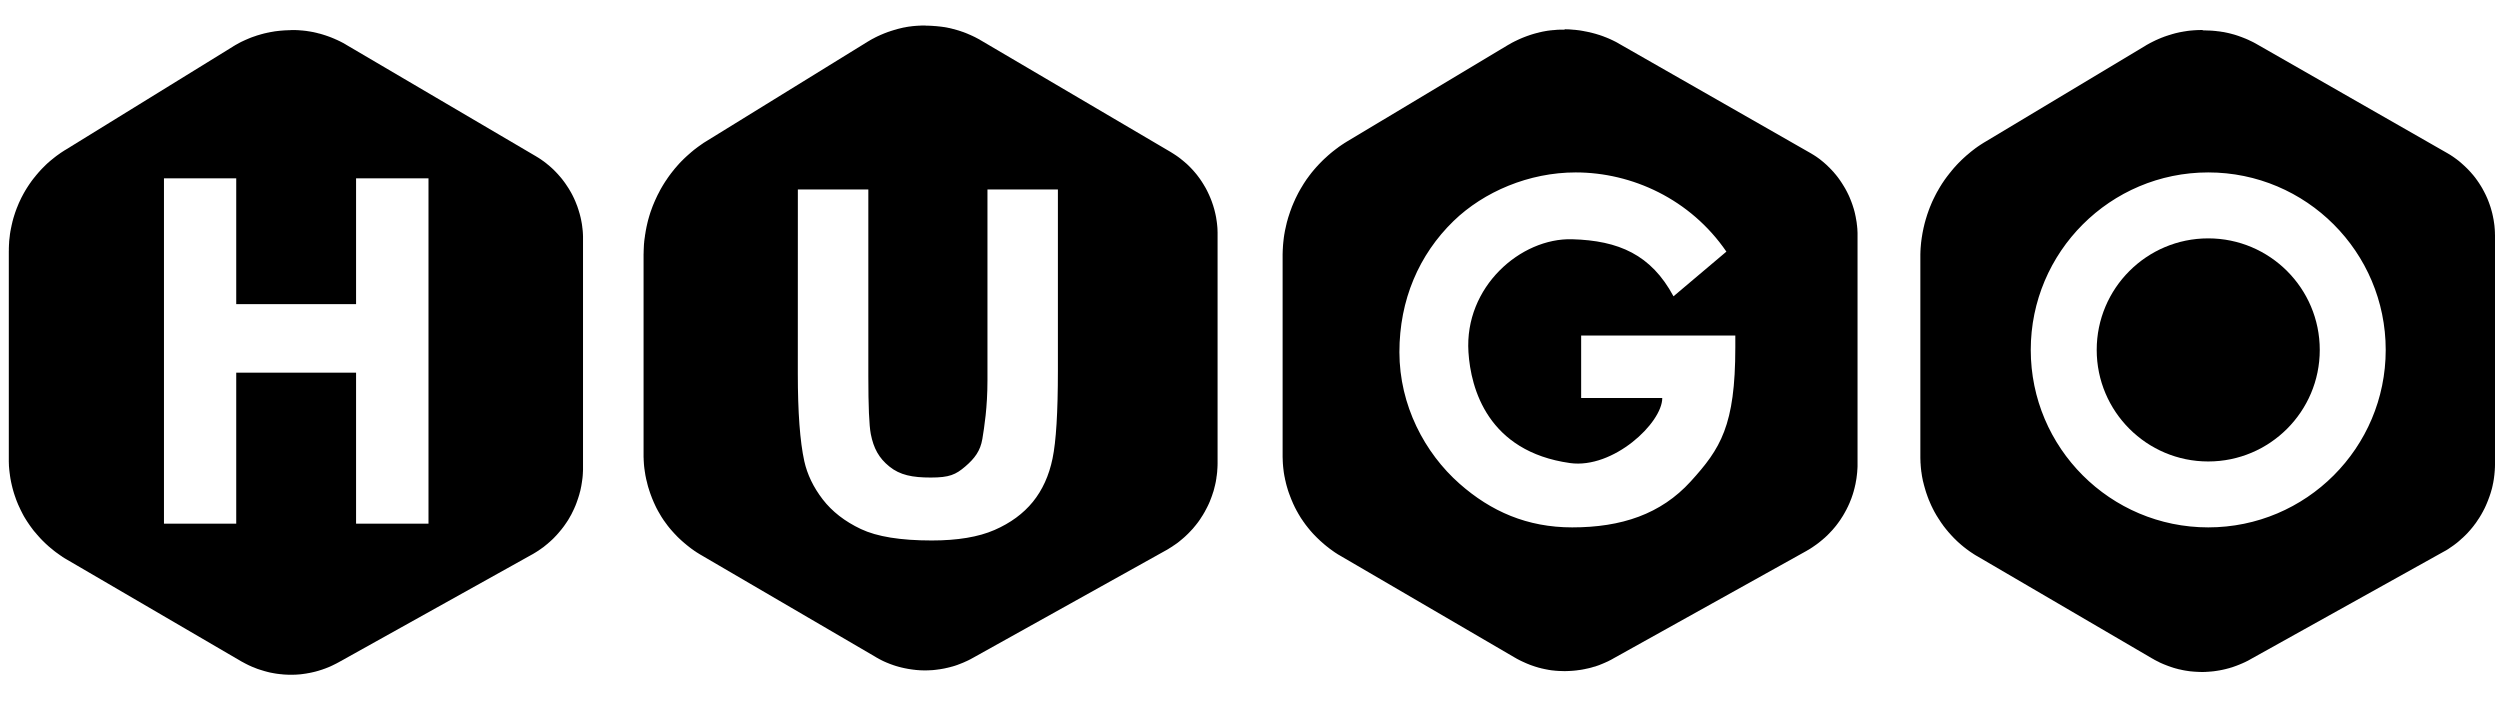 <svg class="hugo" viewBox="0 0 63 18">
  <path fill-rule="evenodd" clip-rule="evenodd" d="M7.349 0.757H7.337L7.335 0.76H7.311L7.3 0.761H7.287L7.276 0.761L7.241 0.763L7.229 0.763L7.217 0.764L7.205 0.764L7.182 0.765L7.171 0.766L7.159 0.766L7.148 0.767L7.136 0.769L7.124 0.769L7.112 0.77L7.101 0.771L7.089 0.772L7.077 0.773L7.065 0.774L7.054 0.775L7.031 0.778L7.019 0.779L6.997 0.781L6.985 0.783L6.973 0.784L6.962 0.786L6.95 0.787L6.926 0.79L6.915 0.792L6.903 0.794L6.892 0.796L6.881 0.798L6.869 0.8L6.858 0.802L6.846 0.804L6.834 0.806L6.823 0.808L6.811 0.81L6.799 0.812L6.788 0.815L6.776 0.817L6.765 0.82L6.754 0.822L6.742 0.824L6.731 0.826L6.72 0.829L6.708 0.832L6.697 0.834L6.686 0.837L6.674 0.839L6.663 0.842L6.651 0.845L6.639 0.848L6.628 0.851L6.617 0.854L6.606 0.857L6.583 0.863L6.572 0.866L6.561 0.87L6.539 0.876L6.527 0.88L6.516 0.883L6.505 0.886L6.494 0.889L6.482 0.893L6.471 0.896L6.46 0.9L6.449 0.904L6.438 0.908L6.427 0.912L6.415 0.916L6.404 0.919L6.393 0.923L6.382 0.927L6.359 0.935L6.348 0.939L6.326 0.947L6.304 0.956L6.293 0.961L6.281 0.965L6.27 0.97L6.26 0.974L6.216 0.993L6.205 0.998L6.194 1.002L6.184 1.007L6.162 1.017L6.151 1.022L6.14 1.027L6.129 1.032L6.119 1.037L6.108 1.042L6.097 1.047L6.086 1.052L6.076 1.057L6.065 1.063L6.054 1.068L6.044 1.074L6.034 1.079L6.023 1.085L6.013 1.091L6.002 1.097L5.992 1.103L5.981 1.108L5.971 1.114L5.961 1.12L5.95 1.125L5.94 1.131L5.929 1.137L5.919 1.144L5.908 1.15L5.887 1.162L5.877 1.169L5.868 1.175L1.647 3.778L1.636 3.784L1.626 3.79L1.616 3.796L1.606 3.803L1.596 3.81L1.585 3.816L1.575 3.823L1.565 3.83L1.555 3.836L1.545 3.843L1.535 3.849L1.525 3.856L1.515 3.863L1.506 3.87L1.496 3.877L1.486 3.884L1.476 3.891L1.466 3.898L1.457 3.905L1.446 3.912L1.437 3.919L1.427 3.926L1.418 3.933L1.408 3.94L1.399 3.948L1.389 3.955L1.38 3.963L1.37 3.97L1.36 3.978L1.351 3.985L1.342 3.993L1.323 4.008L1.314 4.015L1.305 4.023L1.295 4.03L1.286 4.038L1.277 4.045L1.268 4.053L1.25 4.069L1.24 4.076L1.232 4.084L1.214 4.101L1.205 4.108L1.196 4.115L1.187 4.124L1.179 4.132L1.161 4.148L1.144 4.165L1.136 4.174L1.127 4.182L1.119 4.19L1.102 4.207L1.093 4.216L1.085 4.224L1.077 4.232L1.068 4.241L1.051 4.258L1.043 4.267L1.035 4.276L1.026 4.284L1.019 4.293L1.011 4.302L1.003 4.311L0.995 4.32L0.987 4.328L0.979 4.337L0.971 4.346L0.956 4.364L0.948 4.374L0.94 4.382L0.933 4.391L0.925 4.4L0.917 4.409L0.91 4.419L0.902 4.427L0.895 4.437L0.888 4.446L0.88 4.456L0.872 4.465L0.865 4.474L0.857 4.483L0.842 4.502L0.836 4.511L0.828 4.52L0.807 4.548L0.8 4.558L0.793 4.567L0.786 4.577L0.779 4.586L0.773 4.596L0.766 4.606L0.759 4.615L0.752 4.625L0.745 4.635L0.739 4.644L0.732 4.654L0.726 4.664L0.719 4.674L0.712 4.684L0.706 4.693L0.7 4.703L0.694 4.713L0.687 4.723L0.681 4.732L0.674 4.743L0.668 4.753L0.662 4.763L0.656 4.773L0.65 4.783L0.644 4.793L0.637 4.803L0.626 4.823L0.62 4.834L0.614 4.844L0.608 4.854L0.602 4.864L0.597 4.874L0.591 4.885L0.585 4.895L0.58 4.906L0.574 4.916L0.569 4.926L0.558 4.947L0.552 4.958L0.547 4.968L0.541 4.978L0.536 4.989L0.526 5.01L0.521 5.021L0.516 5.031L0.511 5.042L0.496 5.073L0.491 5.084L0.486 5.095L0.481 5.105L0.476 5.116L0.471 5.128L0.462 5.149L0.458 5.161L0.448 5.183L0.444 5.195L0.439 5.206L0.435 5.217L0.43 5.228L0.425 5.239L0.421 5.25L0.417 5.261L0.413 5.272L0.409 5.283L0.405 5.294L0.4 5.305L0.393 5.327L0.389 5.338L0.381 5.36L0.377 5.372L0.374 5.383L0.37 5.394L0.367 5.405L0.363 5.416L0.359 5.427L0.353 5.45L0.349 5.461L0.345 5.472L0.342 5.484L0.339 5.495L0.335 5.507L0.332 5.518L0.329 5.53L0.326 5.541L0.323 5.553L0.32 5.564L0.316 5.576L0.314 5.587L0.311 5.598L0.309 5.61L0.306 5.622L0.303 5.634L0.3 5.646L0.295 5.669L0.292 5.68L0.29 5.692L0.288 5.703L0.285 5.715L0.283 5.727L0.28 5.738L0.278 5.75L0.275 5.761L0.273 5.773L0.271 5.784L0.269 5.796L0.267 5.808L0.264 5.82L0.262 5.832L0.26 5.843L0.259 5.854L0.254 5.879L0.253 5.89L0.251 5.903L0.248 5.927L0.247 5.938L0.246 5.951L0.244 5.963L0.243 5.975L0.241 5.987L0.24 5.998L0.239 6.011L0.237 6.022L0.233 6.058L0.233 6.07L0.231 6.082L0.23 6.094L0.23 6.106L0.229 6.131L0.228 6.143L0.227 6.155L0.226 6.18L0.225 6.192L0.225 6.204L0.224 6.228L0.223 6.25V6.289L0.223 6.3V6.313L0.222 6.324V11.64L0.223 11.652L0.223 11.663V11.675L0.224 11.687L0.225 11.722V11.736L0.226 11.748L0.227 11.761L0.228 11.771L0.229 11.783L0.23 11.796L0.231 11.808L0.232 11.82L0.233 11.832L0.235 11.845L0.235 11.855L0.237 11.867L0.238 11.879L0.24 11.891L0.241 11.904L0.243 11.916L0.244 11.928L0.248 11.951L0.25 11.975L0.252 11.987L0.254 11.998L0.255 12.01L0.257 12.02L0.259 12.032L0.262 12.055L0.267 12.079L0.269 12.091L0.271 12.104L0.274 12.115L0.276 12.127L0.278 12.139L0.28 12.149L0.283 12.161L0.285 12.173L0.288 12.184L0.291 12.196L0.293 12.207L0.296 12.219L0.298 12.23L0.301 12.242L0.307 12.264L0.309 12.275L0.312 12.287L0.315 12.298L0.318 12.309L0.321 12.321L0.324 12.332L0.327 12.342L0.33 12.353L0.333 12.365L0.34 12.388L0.343 12.399L0.347 12.411L0.35 12.423L0.354 12.434L0.357 12.445L0.365 12.468L0.369 12.479L0.372 12.491L0.38 12.512L0.384 12.524L0.388 12.535L0.392 12.546L0.395 12.557L0.4 12.569L0.403 12.58L0.408 12.591L0.412 12.602L0.416 12.613L0.42 12.624L0.424 12.635L0.429 12.646L0.433 12.657L0.438 12.667L0.442 12.679L0.447 12.689L0.451 12.7L0.455 12.711L0.46 12.721L0.465 12.732L0.47 12.742L0.475 12.753L0.479 12.764L0.495 12.795L0.499 12.806L0.504 12.816L0.509 12.827L0.514 12.838L0.52 12.849L0.524 12.858L0.529 12.869L0.534 12.879L0.54 12.889L0.545 12.9L0.551 12.911L0.556 12.922L0.567 12.943L0.572 12.953L0.578 12.964L0.584 12.974L0.589 12.985L0.6 13.005L0.606 13.015L0.612 13.026L0.625 13.047L0.631 13.056L0.636 13.066L0.643 13.076L0.649 13.086L0.655 13.096L0.661 13.106L0.668 13.116L0.674 13.126L0.681 13.136L0.687 13.146L0.693 13.156L0.7 13.165L0.707 13.175L0.713 13.185L0.72 13.195L0.726 13.204L0.733 13.214L0.74 13.224L0.746 13.233L0.753 13.243L0.76 13.253L0.767 13.263L0.781 13.281L0.788 13.291L0.794 13.3L0.809 13.319L0.816 13.329L0.822 13.338L0.83 13.347L0.836 13.356L0.851 13.375L0.859 13.384L0.874 13.403L0.882 13.411L0.89 13.42L0.897 13.429L0.905 13.438L0.913 13.447L0.92 13.456L0.935 13.474L0.952 13.492L0.96 13.501L0.967 13.51L0.975 13.519L0.983 13.528L0.991 13.537L0.999 13.545L1.007 13.554L1.015 13.563L1.023 13.572L1.031 13.581L1.04 13.589L1.048 13.598L1.056 13.606L1.064 13.615L1.081 13.631L1.09 13.64L1.098 13.648L1.106 13.656L1.115 13.665L1.124 13.673L1.132 13.681L1.141 13.69L1.149 13.698L1.158 13.706L1.167 13.715L1.176 13.722L1.185 13.73L1.203 13.747L1.211 13.754L1.229 13.771L1.238 13.778L1.247 13.785L1.256 13.793L1.265 13.801L1.275 13.809L1.284 13.816L1.293 13.823L1.302 13.831L1.321 13.846L1.33 13.854L1.348 13.869L1.357 13.876L1.367 13.884L1.376 13.891L1.386 13.899L1.396 13.906L1.405 13.914L1.415 13.92L1.425 13.928L1.435 13.935L1.444 13.941L1.454 13.948L1.464 13.956L1.474 13.963L1.484 13.97L1.494 13.977L1.504 13.984L1.514 13.992L1.524 13.998L1.534 14.005L1.545 14.012L1.555 14.019L1.565 14.026L1.572 14.032L1.582 14.038L1.593 14.045L1.603 14.051L1.614 14.058L1.624 14.065L1.634 14.071L1.644 14.077L1.655 14.083L1.665 14.089L1.675 14.095L6.085 16.669L6.094 16.674L6.103 16.679L6.112 16.683L6.121 16.688L6.131 16.693L6.139 16.698L6.149 16.703L6.157 16.708L6.166 16.712L6.175 16.717L6.184 16.722L6.194 16.727L6.202 16.731L6.212 16.736L6.221 16.741L6.231 16.745L6.239 16.75L6.249 16.755L6.258 16.759L6.267 16.763L6.275 16.768L6.285 16.772L6.294 16.776L6.304 16.78L6.313 16.784L6.322 16.788L6.331 16.793L6.341 16.797L6.35 16.801L6.359 16.805L6.369 16.809L6.379 16.812L6.388 16.816L6.398 16.82L6.407 16.824L6.417 16.827L6.426 16.831L6.435 16.835L6.445 16.839L6.454 16.843L6.464 16.846L6.473 16.85L6.482 16.854L6.492 16.857L6.501 16.86L6.511 16.863L6.521 16.867L6.53 16.87L6.54 16.873L6.55 16.876L6.56 16.879L6.577 16.885L6.579 16.885L6.596 16.89L6.598 16.891L6.615 16.896L6.617 16.897L6.635 16.902L6.637 16.903L6.654 16.908L6.656 16.909L6.674 16.914L6.676 16.914L6.693 16.919L6.695 16.92L6.712 16.924L6.714 16.925L6.732 16.929L6.734 16.93L6.751 16.935L6.753 16.935L6.771 16.939L6.773 16.94L6.79 16.944L6.792 16.945L6.81 16.948L6.812 16.949L6.832 16.953L6.849 16.956L6.851 16.956L6.868 16.96L6.87 16.96L6.888 16.963L6.89 16.964L6.909 16.967L6.926 16.97L6.928 16.971L6.946 16.973L6.948 16.974L6.965 16.976L6.967 16.977L6.985 16.979L6.987 16.98L7.005 16.982L7.007 16.982L7.025 16.984H7.028L7.045 16.987L7.047 16.987L7.065 16.989H7.067L7.085 16.99L7.087 16.991L7.104 16.992L7.107 16.993L7.125 16.995L7.127 16.995L7.145 16.997L7.147 16.997L7.164 16.998H7.167L7.184 16.999L7.186 17L7.204 17H7.206L7.224 17.001L7.226 17.002L7.244 17.002L7.261 17.003H7.264L7.282 17.003L7.299 17.004H7.361L7.379 17.003H7.381L7.399 17.003H7.401L7.418 17.002H7.421L7.439 17.002H7.441L7.458 17.001H7.46L7.478 17L7.481 16.999L7.498 16.998H7.5L7.518 16.997H7.52L7.538 16.995L7.54 16.995L7.557 16.994H7.56L7.577 16.992L7.595 16.99L7.597 16.989L7.615 16.987L7.617 16.987L7.634 16.985L7.637 16.984L7.654 16.982L7.657 16.981L7.674 16.979L7.676 16.979L7.694 16.976L7.696 16.976L7.714 16.973L7.716 16.973L7.733 16.97L7.735 16.969L7.753 16.966L7.755 16.966L7.772 16.963L7.775 16.962L7.792 16.959L7.794 16.959L7.811 16.956L7.814 16.955L7.831 16.951L7.834 16.951L7.851 16.947L7.853 16.947L7.871 16.943L7.873 16.942L7.89 16.938L7.893 16.938L7.91 16.934L7.912 16.933L7.929 16.929L7.932 16.929L7.949 16.924L7.951 16.924L7.968 16.919L7.97 16.918L7.987 16.914L7.989 16.913L8.007 16.908L8.009 16.908L8.026 16.903L8.028 16.902L8.047 16.896L8.057 16.893L8.076 16.887L8.086 16.884L8.095 16.881L8.105 16.878L8.115 16.875L8.123 16.872L8.132 16.869L8.142 16.865L8.161 16.858L8.17 16.855L8.18 16.852L8.19 16.848L8.199 16.845L8.209 16.841L8.219 16.837L8.228 16.833L8.237 16.83L8.247 16.826L8.256 16.822L8.266 16.819L8.275 16.815L8.284 16.811L8.294 16.807L8.303 16.803L8.312 16.799L8.321 16.795L8.331 16.791L8.34 16.787L8.349 16.782L8.358 16.778L8.367 16.774L8.376 16.77L8.385 16.765L8.394 16.761L8.403 16.756L8.412 16.752L8.421 16.748L8.43 16.743L8.439 16.738L8.448 16.734L8.456 16.73L8.466 16.725L8.475 16.721L8.484 16.716L8.493 16.711L8.502 16.706L8.521 16.696L8.529 16.692L13.397 13.979L13.406 13.974L13.416 13.969L13.425 13.964L13.434 13.958L13.444 13.953L13.453 13.947L13.462 13.942L13.471 13.936L13.481 13.93L13.49 13.925L13.499 13.919L13.508 13.913L13.517 13.908L13.526 13.902L13.535 13.896L13.544 13.891L13.553 13.885L13.562 13.88L13.571 13.874L13.579 13.867L13.588 13.861L13.597 13.855L13.606 13.849L13.615 13.843L13.624 13.837L13.633 13.831L13.641 13.825L13.649 13.818L13.658 13.812L13.667 13.806L13.675 13.8L13.684 13.794L13.692 13.789L13.7 13.782L13.709 13.775L13.717 13.768L13.726 13.762L13.733 13.755L13.742 13.748L13.75 13.742L13.758 13.735L13.766 13.729L13.774 13.722L13.782 13.715L13.791 13.709L13.799 13.702L13.807 13.695L13.815 13.688L13.822 13.681L13.831 13.674L13.839 13.667L13.847 13.66L13.863 13.646L13.87 13.639L13.878 13.632L13.886 13.625L13.893 13.618L13.901 13.611L13.909 13.604L13.916 13.597L13.939 13.575L13.947 13.567L13.954 13.56L13.961 13.553L13.969 13.545L13.976 13.537L14.019 13.492L14.026 13.485L14.033 13.477L14.04 13.469L14.047 13.461L14.054 13.453L14.068 13.438L14.075 13.429L14.081 13.422L14.095 13.405L14.102 13.398L14.108 13.39L14.115 13.382L14.121 13.373L14.128 13.366L14.135 13.358L14.141 13.35L14.148 13.342L14.155 13.334L14.161 13.325L14.167 13.317L14.174 13.309L14.186 13.293L14.192 13.285L14.198 13.277L14.205 13.268L14.211 13.26L14.217 13.252L14.223 13.243L14.229 13.234L14.235 13.226L14.241 13.217L14.247 13.209L14.252 13.201L14.258 13.192L14.264 13.184L14.27 13.175L14.276 13.167L14.281 13.158L14.287 13.15L14.293 13.141L14.298 13.132L14.304 13.124L14.31 13.115L14.316 13.106L14.321 13.097L14.326 13.089L14.331 13.08L14.336 13.071L14.342 13.062L14.347 13.053L14.352 13.044L14.357 13.035L14.362 13.026L14.367 13.017L14.372 13.008L14.377 12.999L14.382 12.991L14.388 12.982L14.393 12.973L14.397 12.963L14.402 12.954L14.407 12.945L14.412 12.935L14.416 12.925L14.421 12.916L14.425 12.907L14.43 12.898L14.435 12.888L14.439 12.879L14.444 12.87L14.448 12.86L14.452 12.851L14.457 12.842L14.461 12.833L14.47 12.814L14.474 12.805L14.478 12.795L14.482 12.786L14.486 12.776L14.491 12.766L14.494 12.757L14.499 12.747L14.503 12.738L14.507 12.728L14.51 12.718L14.518 12.699L14.522 12.689L14.525 12.679L14.529 12.669L14.533 12.659L14.536 12.65L14.539 12.64L14.543 12.63L14.546 12.62L14.55 12.611L14.556 12.591L14.56 12.581L14.567 12.561L14.57 12.55L14.573 12.54L14.577 12.531L14.58 12.521L14.583 12.511L14.585 12.501L14.589 12.491L14.592 12.481L14.595 12.472L14.598 12.461L14.601 12.451L14.603 12.441L14.606 12.431L14.609 12.42L14.611 12.41L14.614 12.4L14.617 12.39L14.62 12.381L14.625 12.361L14.627 12.351L14.629 12.341L14.631 12.331L14.634 12.321L14.635 12.311L14.638 12.301L14.639 12.291L14.641 12.281L14.644 12.271L14.646 12.26L14.648 12.25L14.65 12.24L14.651 12.23L14.653 12.22L14.655 12.21L14.656 12.199L14.658 12.189L14.66 12.178L14.661 12.168L14.663 12.158L14.665 12.148L14.666 12.137L14.667 12.127L14.669 12.116L14.671 12.105L14.672 12.095L14.676 12.063L14.678 12.053L14.679 12.043L14.68 12.032L14.681 12.021L14.684 11.99L14.685 11.979L14.685 11.969L14.687 11.948L14.688 11.937L14.688 11.927L14.688 11.916L14.689 11.905L14.69 11.895L14.69 11.885L14.691 11.864L14.691 11.854L14.692 11.844V11.832L14.692 11.822V5.96L14.692 5.95L14.691 5.94L14.691 5.93L14.691 5.92L14.689 5.89L14.689 5.88L14.688 5.869L14.688 5.859L14.687 5.849L14.686 5.839L14.685 5.819L14.684 5.809L14.682 5.798L14.681 5.788L14.68 5.778L14.679 5.768L14.678 5.759L14.677 5.749L14.675 5.738L14.673 5.719L14.672 5.708L14.671 5.699L14.669 5.688L14.667 5.671L14.667 5.668L14.664 5.651L14.664 5.648L14.661 5.63L14.66 5.628L14.657 5.611L14.657 5.609L14.654 5.591L14.653 5.589L14.65 5.572L14.646 5.552L14.646 5.55L14.643 5.533L14.642 5.531L14.634 5.494L14.634 5.492L14.63 5.475L14.629 5.473L14.625 5.455L14.624 5.453L14.62 5.436L14.62 5.434L14.615 5.417L14.614 5.414L14.61 5.397L14.609 5.395L14.605 5.378L14.604 5.376L14.599 5.36L14.598 5.357L14.593 5.341L14.593 5.339L14.588 5.322L14.587 5.32L14.582 5.303L14.581 5.301L14.576 5.284L14.576 5.282L14.57 5.266L14.569 5.263L14.564 5.247L14.563 5.245L14.558 5.229L14.557 5.227L14.552 5.21L14.551 5.208L14.544 5.189L14.538 5.173L14.537 5.171L14.53 5.155L14.53 5.153L14.523 5.136L14.523 5.134L14.516 5.118L14.515 5.116L14.509 5.1L14.508 5.098L14.502 5.082L14.501 5.08L14.494 5.063L14.493 5.062L14.486 5.045L14.485 5.043L14.478 5.028L14.477 5.025L14.47 5.01L14.469 5.007L14.462 4.991L14.461 4.989L14.453 4.974L14.452 4.972L14.444 4.956L14.444 4.954L14.436 4.938L14.435 4.936L14.427 4.921L14.426 4.919L14.418 4.903L14.417 4.901L14.409 4.886L14.408 4.884L14.399 4.868L14.398 4.866L14.39 4.851L14.389 4.849L14.38 4.834L14.379 4.832L14.37 4.817L14.369 4.815L14.36 4.8L14.359 4.798L14.35 4.783L14.349 4.781L14.34 4.766L14.339 4.764L14.33 4.75L14.329 4.747L14.319 4.733L14.318 4.731L14.308 4.716L14.307 4.715L14.298 4.7L14.297 4.699L14.287 4.684L14.286 4.682L14.276 4.668L14.275 4.666L14.265 4.651L14.264 4.649L14.254 4.635L14.253 4.633L14.243 4.619L14.242 4.617L14.232 4.603L14.23 4.601L14.22 4.587L14.219 4.585L14.208 4.571L14.207 4.569L14.196 4.555L14.195 4.553L14.184 4.54L14.183 4.538L14.173 4.524L14.171 4.522L14.161 4.509L14.159 4.507L14.148 4.493L14.147 4.492L14.136 4.478L14.134 4.477L14.123 4.463L14.121 4.461L14.11 4.448L14.108 4.446L14.097 4.433L14.095 4.431L14.084 4.418L14.082 4.417L14.071 4.403L14.069 4.401L14.058 4.388L14.056 4.387L14.044 4.374L14.043 4.372L14.031 4.36L14.029 4.358L14.017 4.345L14.016 4.344L14.004 4.331L14.002 4.33L13.99 4.317L13.988 4.315L13.976 4.303L13.975 4.301L13.962 4.289L13.961 4.287L13.948 4.275L13.946 4.273L13.934 4.261L13.932 4.26L13.919 4.247L13.917 4.246L13.905 4.234L13.903 4.233L13.89 4.221L13.888 4.219L13.875 4.208L13.874 4.207L13.861 4.195L13.859 4.194L13.846 4.182L13.844 4.18L13.831 4.169L13.829 4.168L13.815 4.156L13.813 4.155L13.799 4.144L13.798 4.143L13.784 4.131L13.783 4.13L13.768 4.118L13.759 4.111L13.752 4.105L13.744 4.099L13.736 4.093L13.727 4.086L13.719 4.08L13.711 4.074L13.703 4.068L13.695 4.062L13.687 4.057L13.679 4.051L13.671 4.046L13.663 4.04L13.647 4.028L13.639 4.023L13.631 4.017L13.623 4.012L13.615 4.006L13.606 4.001L13.598 3.995L13.589 3.99L13.581 3.984L13.572 3.979L13.564 3.973L13.555 3.968L13.547 3.963L13.538 3.958L13.53 3.953L13.521 3.948L13.513 3.942L13.504 3.937L13.495 3.931L13.487 3.927L8.729 1.131L8.719 1.125L8.709 1.118L8.699 1.113L8.688 1.107L8.678 1.1L8.668 1.094L8.657 1.088L8.647 1.083L8.636 1.077L8.625 1.072L8.615 1.066L8.604 1.061L8.593 1.055L8.583 1.05L8.573 1.045L8.562 1.039L8.551 1.034L8.54 1.029L8.53 1.024L8.519 1.019L8.509 1.014L8.498 1.009L8.487 1.004L8.476 0.999L8.454 0.99L8.444 0.985L8.433 0.98L8.412 0.971L8.401 0.967L8.39 0.962L8.378 0.957L8.367 0.953L8.357 0.948L8.346 0.944L8.335 0.94L8.323 0.935L8.312 0.931L8.302 0.927L8.291 0.923L8.279 0.919L8.268 0.915L8.257 0.911L8.247 0.907L8.236 0.904L8.225 0.9L8.214 0.896L8.202 0.892L8.191 0.888L8.168 0.882L8.157 0.878L8.146 0.874L8.135 0.871L8.123 0.867L8.113 0.864L8.101 0.861L8.09 0.857L8.079 0.854L8.056 0.848L8.044 0.845L8.033 0.843L8.022 0.84L8.011 0.837L8 0.834L7.988 0.831L7.977 0.828L7.966 0.825L7.955 0.823L7.944 0.82L7.932 0.818L7.921 0.815L7.91 0.812L7.898 0.81L7.887 0.808L7.875 0.806L7.864 0.803L7.853 0.802L7.841 0.799L7.83 0.798L7.819 0.795L7.807 0.793L7.796 0.792L7.739 0.783L7.727 0.781L7.716 0.779L7.704 0.778L7.693 0.777L7.67 0.774L7.659 0.773L7.648 0.772L7.636 0.771L7.624 0.769L7.612 0.768L7.601 0.768L7.59 0.767L7.578 0.766L7.566 0.765L7.554 0.764L7.544 0.763L7.532 0.762L7.521 0.761L7.51 0.761L7.498 0.76L7.464 0.759L7.452 0.758L7.429 0.757L7.419 0.757H7.359L7.349 0.757ZM4.132 13.196V4.494H5.953V7.664H8.973V4.494H10.798V13.196H8.973V9.391H5.953V13.196H4.132Z"></path>
  <path fill-rule="evenodd" clip-rule="evenodd" d="M23.339 0.646H23.328L23.326 0.643H23.242L23.23 0.644L23.218 0.644L23.207 0.645L23.195 0.645L23.183 0.646L23.171 0.646L23.159 0.647L23.148 0.647L23.136 0.648L23.124 0.649L23.113 0.65L23.101 0.65L23.089 0.651L23.077 0.652L23.066 0.653L23.042 0.655L23.031 0.656L23.007 0.658L22.973 0.662L22.962 0.664L22.951 0.665L22.939 0.667L22.927 0.668L22.916 0.669L22.904 0.671L22.893 0.672L22.881 0.674L22.869 0.677L22.858 0.678L22.846 0.68L22.835 0.682L22.824 0.685L22.812 0.687L22.801 0.689L22.79 0.691L22.766 0.695L22.744 0.7L22.732 0.703L22.721 0.706L22.709 0.708L22.698 0.711L22.686 0.714L22.675 0.717L22.652 0.722L22.641 0.725L22.63 0.728L22.618 0.731L22.607 0.734L22.596 0.738L22.585 0.741L22.573 0.745L22.551 0.75L22.54 0.754L22.529 0.757L22.517 0.76L22.506 0.764L22.495 0.767L22.484 0.771L22.473 0.774L22.461 0.778L22.45 0.781L22.439 0.785L22.428 0.789L22.417 0.793L22.405 0.797L22.394 0.8L22.383 0.804L22.372 0.808L22.36 0.812L22.349 0.816L22.339 0.821L22.327 0.825L22.316 0.829L22.305 0.833L22.294 0.837L22.283 0.842L22.271 0.847L22.26 0.851L22.239 0.86L22.228 0.865L22.217 0.869L22.206 0.874L22.184 0.883L22.174 0.888L22.163 0.893L22.152 0.898L22.141 0.903L22.13 0.908L22.119 0.913L22.108 0.918L22.098 0.923L22.076 0.934L22.066 0.939L22.055 0.944L22.044 0.95L22.034 0.956L22.023 0.961L22.013 0.967L22.002 0.973L21.991 0.978L21.98 0.983L21.97 0.989L21.96 0.995L21.928 1.013L21.907 1.026L21.887 1.038L21.876 1.044L21.866 1.05L21.856 1.056L17.818 3.547L17.807 3.554L17.795 3.561L17.783 3.568L17.772 3.576L17.76 3.583L17.748 3.59L17.736 3.597L17.725 3.605L17.714 3.613L17.703 3.621L17.692 3.628L17.68 3.636L17.67 3.644L17.659 3.652L17.648 3.659L17.637 3.667L17.625 3.675L17.614 3.683L17.592 3.699L17.581 3.707L17.57 3.715L17.548 3.732L17.537 3.74L17.526 3.749L17.515 3.757L17.504 3.765L17.494 3.773L17.483 3.782L17.462 3.799L17.452 3.808L17.441 3.817L17.431 3.825L17.42 3.834L17.41 3.843L17.4 3.852L17.39 3.861L17.379 3.87L17.329 3.914L17.309 3.932L17.299 3.941L17.288 3.951L17.279 3.96L17.269 3.969L17.259 3.978L17.249 3.988L17.23 4.006L17.221 4.015L17.211 4.025L17.202 4.035L17.192 4.044L17.183 4.053L17.173 4.063L17.163 4.073L17.154 4.083L17.145 4.092L17.136 4.102L17.126 4.111L17.117 4.122L17.108 4.132L17.099 4.142L17.09 4.152L17.081 4.161L17.073 4.171L17.064 4.182L17.055 4.192L17.046 4.202L17.038 4.212L17.029 4.222L17.02 4.232L17.011 4.242L17.003 4.252L16.994 4.263L16.986 4.273L16.978 4.284L16.97 4.294L16.961 4.304L16.953 4.315L16.944 4.325L16.936 4.336L16.928 4.346L16.92 4.357L16.911 4.367L16.896 4.388L16.888 4.399L16.872 4.42L16.864 4.43L16.857 4.441L16.849 4.452L16.834 4.473L16.826 4.484L16.819 4.495L16.812 4.506L16.805 4.517L16.797 4.528L16.79 4.539L16.782 4.549L16.775 4.56L16.768 4.571L16.76 4.582L16.753 4.594L16.746 4.605L16.739 4.616L16.732 4.627L16.725 4.638L16.718 4.65L16.711 4.661L16.704 4.673L16.697 4.684L16.69 4.696L16.684 4.707L16.677 4.719L16.67 4.73L16.663 4.742L16.657 4.753L16.65 4.765L16.644 4.777L16.637 4.788L16.631 4.8L16.625 4.812L16.619 4.824L16.613 4.836L16.607 4.847L16.601 4.86L16.595 4.871L16.588 4.883L16.581 4.895L16.576 4.907L16.57 4.918L16.564 4.931L16.558 4.942L16.553 4.955L16.547 4.966L16.541 4.979L16.536 4.991L16.53 5.003L16.525 5.015L16.519 5.026L16.514 5.039L16.508 5.05L16.503 5.063L16.498 5.075L16.492 5.087L16.487 5.099L16.482 5.111L16.477 5.124L16.472 5.136L16.466 5.149L16.461 5.161L16.456 5.174L16.451 5.186L16.446 5.199L16.441 5.211L16.437 5.224L16.427 5.249L16.423 5.262L16.418 5.275L16.414 5.288L16.409 5.3L16.404 5.313L16.4 5.325L16.395 5.338L16.391 5.35L16.387 5.363L16.383 5.375L16.379 5.388L16.375 5.401L16.367 5.427L16.363 5.439L16.359 5.452L16.356 5.465L16.348 5.491L16.345 5.503L16.341 5.516L16.337 5.529L16.334 5.542L16.33 5.555L16.327 5.569L16.32 5.596L16.317 5.609L16.314 5.621L16.311 5.635L16.308 5.648L16.305 5.661L16.302 5.675L16.299 5.688L16.296 5.701L16.293 5.715L16.29 5.728L16.288 5.741L16.285 5.755L16.283 5.768L16.28 5.781L16.277 5.795L16.275 5.808L16.273 5.822L16.27 5.835L16.268 5.848L16.266 5.862L16.264 5.875L16.262 5.889L16.259 5.902L16.255 5.928L16.253 5.942L16.252 5.956L16.25 5.969L16.248 5.982L16.246 5.996L16.244 6.009L16.242 6.022L16.24 6.036L16.239 6.049L16.237 6.063L16.235 6.077L16.234 6.09L16.233 6.103V6.105L16.232 6.118L16.23 6.131L16.229 6.145L16.228 6.158L16.227 6.172L16.226 6.185L16.226 6.199L16.225 6.213L16.224 6.239L16.223 6.252L16.223 6.266L16.222 6.279L16.22 6.334L16.22 6.348L16.219 6.389L16.218 6.402V11.515L16.219 11.539L16.22 11.551L16.22 11.562L16.22 11.575L16.221 11.587L16.221 11.598L16.222 11.61L16.223 11.622L16.223 11.634L16.224 11.647L16.225 11.658L16.226 11.683L16.227 11.695L16.228 11.707L16.23 11.719L16.23 11.731L16.231 11.743L16.234 11.767L16.235 11.778L16.237 11.79L16.238 11.802L16.239 11.812L16.241 11.823L16.243 11.835L16.244 11.846L16.246 11.858L16.248 11.87L16.249 11.882L16.251 11.893L16.253 11.904L16.255 11.916L16.256 11.928L16.259 11.939L16.26 11.951L16.262 11.963L16.264 11.975L16.266 11.987L16.269 11.999L16.271 12.011L16.273 12.021L16.276 12.033L16.278 12.044L16.28 12.056L16.283 12.068L16.285 12.079L16.288 12.091L16.291 12.103L16.294 12.114L16.297 12.126L16.3 12.137L16.303 12.149L16.306 12.161L16.309 12.173L16.311 12.185L16.314 12.196L16.317 12.208L16.32 12.219L16.326 12.242L16.329 12.254L16.332 12.265L16.336 12.277L16.339 12.288L16.343 12.299L16.346 12.31L16.35 12.321L16.354 12.332L16.357 12.344L16.36 12.355L16.364 12.367L16.368 12.378L16.372 12.389L16.375 12.401L16.379 12.412L16.383 12.424L16.387 12.435L16.391 12.446L16.395 12.457L16.399 12.468L16.403 12.479L16.407 12.49L16.412 12.502L16.416 12.512L16.42 12.524L16.424 12.535L16.433 12.557L16.437 12.568L16.446 12.589L16.451 12.6L16.455 12.61L16.46 12.622L16.464 12.632L16.469 12.643L16.478 12.665L16.483 12.675L16.488 12.686L16.493 12.697L16.498 12.708L16.503 12.719L16.508 12.729L16.513 12.741L16.518 12.751L16.523 12.761L16.528 12.772L16.533 12.783L16.539 12.794L16.544 12.804L16.549 12.815L16.555 12.825L16.56 12.835L16.566 12.845L16.571 12.855L16.576 12.865L16.582 12.875L16.588 12.886L16.593 12.896L16.599 12.905L16.605 12.916L16.611 12.926L16.617 12.936L16.623 12.946L16.629 12.957L16.635 12.967L16.647 12.987L16.652 12.996L16.664 13.016L16.67 13.026L16.683 13.046L16.689 13.056L16.696 13.065L16.702 13.075L16.709 13.085L16.715 13.095L16.722 13.104L16.728 13.115L16.735 13.124L16.742 13.133L16.749 13.143L16.756 13.152L16.763 13.162L16.77 13.172L16.776 13.181L16.791 13.2L16.798 13.21L16.805 13.219L16.812 13.229L16.819 13.239L16.826 13.248L16.833 13.257L16.84 13.266L16.848 13.275L16.862 13.294L16.87 13.303L16.877 13.312L16.885 13.321L16.893 13.33L16.9 13.34L16.916 13.357L16.924 13.366L16.931 13.375L16.939 13.384L16.955 13.401L16.963 13.41L16.979 13.428L16.987 13.437L16.995 13.445L17.003 13.454L17.011 13.463L17.02 13.471L17.028 13.48L17.036 13.488L17.044 13.497L17.052 13.505L17.06 13.514L17.077 13.531L17.085 13.539L17.094 13.547L17.102 13.556L17.111 13.564L17.12 13.572L17.128 13.58L17.137 13.588L17.146 13.596L17.154 13.604L17.163 13.612L17.172 13.621L17.181 13.628L17.19 13.636L17.199 13.645L17.208 13.652L17.217 13.66L17.226 13.668L17.235 13.675L17.244 13.684L17.253 13.691L17.263 13.699L17.272 13.707L17.281 13.714L17.29 13.722L17.3 13.73L17.309 13.738L17.318 13.745L17.337 13.76L17.347 13.768L17.356 13.775L17.375 13.79L17.385 13.798L17.395 13.805L17.404 13.812L17.414 13.82L17.424 13.827L17.433 13.834L17.444 13.841L17.453 13.848L17.473 13.862L17.502 13.883L17.512 13.889L17.523 13.896L17.533 13.903L17.542 13.909L17.552 13.916L17.562 13.923L17.583 13.935L17.603 13.948L17.623 13.96L17.633 13.967L17.643 13.972L17.654 13.979L17.664 13.985L22.065 16.555L22.073 16.561L22.082 16.566L22.091 16.571L22.1 16.576L22.109 16.581L22.119 16.586L22.128 16.592L22.137 16.596L22.146 16.602L22.155 16.606L22.163 16.611L22.172 16.616L22.181 16.621L22.191 16.625L22.2 16.63L22.209 16.635L22.218 16.64L22.227 16.644L22.236 16.649L22.246 16.653L22.255 16.658L22.264 16.662L22.273 16.666L22.282 16.67L22.292 16.675L22.311 16.683L22.32 16.687L22.329 16.691L22.338 16.695L22.348 16.699L22.357 16.703L22.367 16.706L22.377 16.711L22.386 16.714L22.395 16.718L22.405 16.722L22.415 16.726L22.424 16.73L22.434 16.733L22.443 16.737L22.453 16.74L22.462 16.744L22.472 16.747L22.482 16.75L22.491 16.754L22.5 16.757L22.51 16.761L22.519 16.764L22.529 16.767L22.538 16.77L22.548 16.773L22.564 16.779L22.566 16.779L22.583 16.785L22.585 16.785L22.602 16.79L22.605 16.791L22.621 16.795L22.623 16.796L22.641 16.801L22.643 16.802L22.66 16.806L22.662 16.807L22.679 16.811L22.681 16.812L22.699 16.816L22.701 16.817L22.718 16.821L22.721 16.822L22.738 16.826L22.74 16.826L22.757 16.83L22.759 16.831L22.777 16.834L22.779 16.835L22.796 16.839L22.799 16.839L22.816 16.843L22.818 16.843L22.835 16.846L22.838 16.847L22.855 16.85L22.857 16.851L22.874 16.854L22.876 16.854L22.894 16.857L22.896 16.858L22.914 16.861L22.916 16.861L22.933 16.863L22.935 16.864L22.952 16.866L22.954 16.867L22.972 16.869L22.974 16.87L22.992 16.872H22.994L23.012 16.875H23.014L23.031 16.877L23.033 16.877L23.05 16.879L23.053 16.879L23.07 16.882L23.072 16.882L23.09 16.884H23.092L23.11 16.885L23.112 16.886L23.13 16.887H23.131L23.149 16.888H23.151L23.169 16.89L23.171 16.89L23.189 16.891H23.191L23.208 16.892H23.21L23.228 16.892L23.23 16.893L23.248 16.893H23.25L23.268 16.894H23.27L23.288 16.894H23.33L23.347 16.894H23.35L23.368 16.893L23.385 16.892H23.387L23.404 16.892L23.422 16.891L23.424 16.891L23.442 16.89H23.444L23.462 16.889L23.465 16.889L23.482 16.888L23.484 16.888L23.502 16.887H23.504L23.522 16.885H23.524L23.541 16.883L23.544 16.883L23.561 16.881H23.564L23.581 16.879L23.583 16.878L23.601 16.876L23.603 16.876L23.621 16.874L23.623 16.873L23.64 16.871H23.642L23.659 16.868L23.662 16.868L23.679 16.866H23.681L23.698 16.863L23.701 16.862L23.718 16.859L23.72 16.859L23.738 16.856L23.74 16.856L23.758 16.852L23.76 16.852L23.777 16.849L23.779 16.849L23.797 16.845L23.799 16.845L23.816 16.841L23.818 16.841L23.835 16.837L23.837 16.836L23.855 16.832L23.857 16.832L23.874 16.828L23.877 16.828L23.894 16.823L23.897 16.823L23.914 16.818L23.916 16.818L23.933 16.814L23.935 16.813L23.953 16.809L23.955 16.808L23.972 16.803L23.974 16.803L23.991 16.798L23.994 16.798L24.011 16.793L24.013 16.792L24.031 16.787L24.041 16.784L24.051 16.781L24.061 16.778L24.071 16.775L24.081 16.771L24.09 16.768L24.099 16.765L24.109 16.762L24.128 16.755L24.137 16.752L24.146 16.748L24.156 16.744L24.165 16.741L24.175 16.737L24.184 16.734L24.194 16.73L24.202 16.726L24.212 16.723L24.221 16.719L24.23 16.715L24.24 16.712L24.249 16.708L24.259 16.704L24.268 16.7L24.278 16.696L24.288 16.692L24.296 16.688L24.306 16.684L24.314 16.68L24.324 16.675L24.333 16.671L24.343 16.667L24.352 16.663L24.361 16.659L24.371 16.654L24.38 16.65L24.389 16.646L24.398 16.642L24.407 16.637L24.416 16.632L24.426 16.628L24.434 16.623L24.443 16.619L24.453 16.614L24.462 16.609L24.48 16.599L24.489 16.594L24.498 16.589L24.507 16.584L24.515 16.58L29.385 13.867L29.394 13.862L29.404 13.857L29.413 13.851L29.422 13.846L29.441 13.835L29.45 13.829L29.458 13.823L29.467 13.818L29.476 13.812L29.485 13.807L29.494 13.801L29.503 13.795L29.512 13.79L29.521 13.784L29.53 13.779L29.539 13.773L29.548 13.767L29.573 13.749L29.582 13.743L29.591 13.738L29.6 13.731L29.609 13.725L29.617 13.72L29.626 13.713L29.644 13.701L29.652 13.696L29.66 13.689L29.669 13.683L29.678 13.677L29.686 13.67L29.694 13.664L29.703 13.657L29.712 13.65L29.72 13.643L29.728 13.637L29.736 13.63L29.744 13.623L29.752 13.617L29.76 13.61L29.768 13.604L29.776 13.597L29.784 13.59L29.792 13.583L29.8 13.577L29.808 13.57L29.816 13.563L29.824 13.556L29.832 13.549L29.84 13.543L29.848 13.535L29.856 13.528L29.871 13.514L29.879 13.507L29.887 13.499L29.909 13.478L29.917 13.471L29.924 13.463L29.94 13.449L29.947 13.441L29.983 13.404L29.99 13.396L30.005 13.381L30.012 13.373L30.04 13.343L30.047 13.336L30.054 13.328L30.061 13.321L30.068 13.312L30.074 13.304L30.081 13.297L30.087 13.289L30.094 13.28L30.1 13.273L30.114 13.257L30.12 13.248L30.127 13.241L30.134 13.233L30.14 13.225L30.146 13.217L30.152 13.209L30.159 13.2L30.166 13.192L30.172 13.184L30.178 13.175L30.185 13.168L30.191 13.159L30.197 13.151L30.203 13.142L30.209 13.134L30.215 13.126L30.221 13.117L30.227 13.108L30.233 13.1L30.239 13.091L30.244 13.083L30.25 13.075L30.255 13.066L30.261 13.057L30.266 13.048L30.272 13.04L30.278 13.031L30.283 13.023L30.288 13.014L30.294 13.005L30.3 12.996L30.306 12.988L30.312 12.978L30.317 12.97L30.322 12.961L30.327 12.951L30.332 12.943L30.338 12.934L30.343 12.925L30.348 12.916L30.354 12.907L30.359 12.898L30.364 12.888L30.369 12.88L30.373 12.87L30.378 12.861L30.383 12.852L30.388 12.843L30.393 12.834L30.403 12.815L30.407 12.806L30.412 12.797L30.417 12.788L30.422 12.779L30.426 12.77L30.43 12.761L30.435 12.752L30.44 12.742L30.444 12.733L30.448 12.724L30.453 12.714L30.462 12.696L30.466 12.686L30.47 12.676L30.474 12.667L30.478 12.658L30.483 12.648L30.487 12.638L30.491 12.628L30.494 12.618L30.498 12.609L30.502 12.599L30.506 12.589L30.509 12.579L30.513 12.57L30.517 12.56L30.521 12.55L30.524 12.541L30.528 12.531L30.535 12.511L30.539 12.501L30.546 12.481L30.549 12.471L30.552 12.461L30.556 12.451L30.559 12.441L30.562 12.431L30.572 12.401L30.576 12.391L30.579 12.382L30.582 12.371L30.585 12.361L30.59 12.341L30.593 12.331L30.595 12.321L30.598 12.311L30.601 12.301L30.603 12.29L30.608 12.27L30.611 12.26L30.613 12.25L30.619 12.229L30.621 12.22L30.623 12.209L30.625 12.199L30.628 12.188L30.632 12.168L30.634 12.158L30.637 12.147L30.639 12.137L30.64 12.127L30.642 12.116L30.644 12.106L30.645 12.095L30.647 12.085L30.649 12.075L30.651 12.065L30.652 12.054L30.657 12.012L30.659 12.002L30.661 11.992L30.662 11.981L30.665 11.96L30.667 11.938L30.669 11.928L30.67 11.918L30.671 11.908L30.672 11.896L30.673 11.886L30.674 11.876L30.674 11.864L30.675 11.854L30.676 11.843L30.676 11.832L30.677 11.821L30.678 11.811L30.679 11.79L30.68 11.779L30.681 11.748L30.682 11.737L30.682 11.728V11.716L30.682 11.706L30.683 11.697V5.848L30.682 5.839V5.828L30.681 5.798L30.681 5.788L30.68 5.778L30.68 5.768L30.679 5.75V5.748L30.678 5.73L30.677 5.728L30.676 5.71L30.676 5.708L30.674 5.691V5.688L30.672 5.67L30.672 5.668L30.67 5.651L30.67 5.649L30.668 5.631V5.629L30.666 5.612L30.665 5.609L30.663 5.592L30.663 5.589L30.66 5.572L30.66 5.57L30.657 5.552L30.657 5.55L30.654 5.533L30.654 5.53L30.651 5.513L30.651 5.511L30.648 5.494V5.491L30.645 5.474L30.645 5.471L30.641 5.454L30.637 5.435L30.637 5.433L30.633 5.414L30.629 5.397L30.629 5.395L30.625 5.377L30.624 5.375L30.62 5.358L30.62 5.356L30.616 5.339L30.615 5.337L30.611 5.32L30.611 5.318L30.606 5.302L30.606 5.299L30.602 5.282L30.601 5.281L30.596 5.264L30.596 5.261L30.591 5.245L30.59 5.243L30.585 5.226L30.585 5.224L30.58 5.208L30.579 5.206L30.574 5.189L30.574 5.187L30.569 5.171L30.568 5.169L30.562 5.152L30.561 5.15L30.556 5.134L30.555 5.132L30.55 5.115L30.549 5.113L30.543 5.097L30.537 5.078L30.536 5.076L30.53 5.06L30.529 5.058L30.523 5.042L30.522 5.04L30.516 5.024L30.515 5.022L30.509 5.006L30.508 5.004L30.501 4.988L30.501 4.986L30.494 4.97L30.493 4.968L30.486 4.952L30.485 4.95L30.478 4.934L30.477 4.932L30.471 4.916L30.47 4.914L30.462 4.899L30.462 4.896L30.454 4.881L30.453 4.879L30.446 4.864L30.445 4.861L30.438 4.846L30.437 4.844L30.429 4.828L30.428 4.826L30.42 4.811L30.42 4.809L30.412 4.794L30.411 4.792L30.403 4.777L30.402 4.774L30.393 4.759L30.393 4.757L30.385 4.742L30.383 4.74L30.375 4.725L30.374 4.723L30.365 4.708L30.364 4.706L30.355 4.691L30.354 4.69L30.345 4.675L30.344 4.673L30.336 4.658L30.334 4.656L30.326 4.642L30.324 4.64L30.315 4.625L30.314 4.623L30.305 4.608L30.303 4.606L30.294 4.592L30.293 4.59L30.284 4.575L30.282 4.573L30.273 4.559L30.271 4.557L30.262 4.543L30.26 4.541L30.251 4.527L30.25 4.525L30.24 4.51L30.239 4.509L30.229 4.495L30.227 4.493L30.217 4.479L30.216 4.478L30.206 4.464L30.204 4.462L30.194 4.448L30.193 4.447L30.182 4.433L30.181 4.431L30.171 4.417L30.169 4.415L30.159 4.402L30.157 4.4L30.147 4.387L30.145 4.385L30.134 4.372L30.133 4.37L30.121 4.357L30.12 4.355L30.109 4.342L30.108 4.341L30.097 4.328L30.095 4.326L30.084 4.313L30.082 4.311L30.071 4.298L30.07 4.297L30.058 4.283L30.056 4.282L30.045 4.269L30.043 4.268L30.031 4.255L30.029 4.253L30.018 4.241L30.016 4.239L30.004 4.226L30.003 4.225L29.99 4.213L29.989 4.211L29.977 4.199L29.975 4.197L29.963 4.185L29.961 4.183L29.948 4.171L29.947 4.169L29.935 4.157L29.933 4.156L29.92 4.144L29.919 4.142L29.906 4.131L29.904 4.129L29.892 4.118L29.89 4.116L29.877 4.105L29.875 4.104L29.862 4.093L29.861 4.091L29.848 4.08L29.846 4.079L29.832 4.067L29.831 4.066L29.817 4.055L29.816 4.053L29.802 4.042L29.801 4.041L29.787 4.03L29.785 4.029L29.772 4.018L29.77 4.016L29.756 4.005L29.755 4.003L29.741 3.993L29.739 3.992L29.725 3.981L29.724 3.98L29.71 3.969L29.708 3.968L29.694 3.958L29.692 3.956L29.678 3.946L29.676 3.945L29.662 3.935L29.66 3.934L29.646 3.924L29.644 3.922L29.629 3.912L29.627 3.911L29.611 3.901L29.603 3.895L29.594 3.89L29.586 3.884L29.578 3.879L29.57 3.874L29.562 3.869L29.546 3.859L29.537 3.853L29.529 3.848L29.52 3.843L29.512 3.837L29.503 3.832L29.495 3.827L24.721 1.019L24.71 1.013L24.7 1.007L24.69 1L24.68 0.994L24.659 0.983L24.649 0.978L24.639 0.972L24.628 0.967L24.617 0.961L24.606 0.955L24.596 0.95L24.585 0.944L24.574 0.938L24.564 0.933L24.553 0.928L24.543 0.923L24.532 0.918L24.521 0.913L24.511 0.908L24.5 0.902L24.489 0.898L24.478 0.893L24.468 0.888L24.457 0.883L24.446 0.878L24.435 0.874L24.424 0.869L24.403 0.86L24.392 0.855L24.381 0.85L24.37 0.846L24.337 0.832L24.326 0.828L24.315 0.824L24.304 0.82L24.293 0.815L24.27 0.807L24.259 0.803L24.248 0.8L24.237 0.796L24.225 0.792L24.215 0.788L24.204 0.784L24.192 0.781L24.181 0.777L24.17 0.773L24.159 0.77L24.148 0.766L24.136 0.763L24.125 0.76L24.114 0.756L24.103 0.753L24.091 0.75L24.08 0.747L24.069 0.743L24.058 0.74L24.047 0.737L24.036 0.734L24.024 0.732L24.013 0.729L24.002 0.727L23.991 0.723L23.98 0.72L23.968 0.718L23.957 0.715L23.946 0.712L23.935 0.709L23.924 0.707L23.912 0.705L23.901 0.703L23.89 0.7L23.878 0.698L23.867 0.695L23.855 0.693L23.844 0.691L23.832 0.689L23.821 0.687L23.81 0.685L23.798 0.683L23.786 0.682L23.752 0.677L23.74 0.675L23.729 0.674L23.717 0.672L23.706 0.671L23.695 0.67L23.684 0.668L23.672 0.667L23.637 0.664L23.626 0.662L23.614 0.661L23.603 0.66L23.591 0.659L23.58 0.658L23.568 0.657L23.557 0.657L23.533 0.655L23.523 0.654L23.511 0.653L23.477 0.651L23.465 0.65L23.454 0.65L23.442 0.649L23.419 0.648L23.407 0.648L23.396 0.647L23.361 0.647H23.35L23.339 0.646ZM20.106 4.775H21.882V9.485C21.882 10.232 21.902 10.717 21.944 10.938C22.014 11.294 22.146 11.542 22.413 11.757C22.68 11.973 22.992 12.034 23.456 12.034C23.926 12.034 24.084 11.961 24.323 11.757C24.562 11.553 24.706 11.36 24.755 11.063L24.756 11.058C24.804 10.761 24.884 10.27 24.884 9.585V4.775H26.659V9.343C26.659 10.387 26.614 11.124 26.524 11.555C26.435 11.986 26.269 12.35 26.028 12.647C25.787 12.943 25.465 13.18 25.061 13.356C24.657 13.532 24.131 13.62 23.48 13.62C22.695 13.62 22.1 13.524 21.695 13.332C21.289 13.14 20.969 12.891 20.733 12.585C20.497 12.278 20.343 11.957 20.268 11.621C20.159 11.122 20.105 10.387 20.105 9.414L20.106 4.775Z"></path>
  <path fill-rule="evenodd" clip-rule="evenodd" d="M39.441 0.738H39.429L39.428 0.747H39.361L39.35 0.747H39.327L39.315 0.748L39.304 0.748L39.292 0.748L39.281 0.749L39.269 0.75L39.258 0.75L39.247 0.75L39.236 0.751L39.224 0.752L39.213 0.753L39.202 0.754L39.19 0.755L39.179 0.756L39.168 0.757L39.156 0.758L39.145 0.759L39.134 0.76L39.122 0.76L39.111 0.762L39.1 0.763L39.088 0.764L39.065 0.766L39.054 0.768L39.043 0.769L39.032 0.771L39.02 0.772L39.009 0.773L38.975 0.779L38.964 0.781L38.952 0.783L38.941 0.784L38.93 0.787L38.918 0.789L38.907 0.791L38.896 0.793L38.885 0.795L38.874 0.797L38.862 0.8L38.851 0.802L38.84 0.805L38.828 0.808L38.817 0.81L38.806 0.812L38.794 0.815L38.784 0.818L38.761 0.824L38.75 0.827L38.739 0.83L38.727 0.832L38.716 0.835L38.705 0.838L38.694 0.841L38.683 0.844L38.672 0.847L38.661 0.85L38.65 0.853L38.639 0.857L38.627 0.86L38.617 0.863L38.605 0.867L38.594 0.87L38.583 0.874L38.572 0.877L38.562 0.881L38.551 0.884L38.54 0.888L38.529 0.892L38.519 0.896L38.508 0.899L38.497 0.903L38.486 0.907L38.475 0.911L38.464 0.915L38.453 0.919L38.443 0.923L38.432 0.927L38.422 0.931L38.411 0.935L38.4 0.939L38.39 0.944L38.379 0.948L38.368 0.952L38.357 0.957L38.347 0.961L38.336 0.966L38.325 0.97L38.315 0.975L38.294 0.984L38.283 0.989L38.272 0.994L38.261 0.999L38.251 1.004L38.24 1.009L38.229 1.014L38.219 1.019L38.209 1.024L38.198 1.029L38.188 1.034L38.177 1.039L38.167 1.044L38.156 1.049L38.146 1.055L38.136 1.06L38.126 1.065L38.115 1.07L38.105 1.076L38.095 1.081L38.065 1.099L38.055 1.104L38.044 1.111L38.034 1.117L38.014 1.127L38.004 1.133L37.995 1.138L33.963 3.555L33.951 3.562L33.939 3.569L33.928 3.576L33.916 3.584L33.904 3.591L33.893 3.598L33.881 3.605L33.869 3.613L33.858 3.621L33.835 3.636L33.823 3.643L33.8 3.659L33.789 3.667L33.777 3.675L33.766 3.682L33.755 3.69L33.744 3.698L33.732 3.706L33.711 3.723L33.7 3.731L33.689 3.739L33.678 3.747L33.667 3.755L33.656 3.764L33.645 3.772L33.634 3.781L33.623 3.789L33.613 3.797L33.601 3.806L33.591 3.814L33.58 3.823L33.569 3.831L33.559 3.84L33.527 3.866L33.517 3.875L33.507 3.884L33.496 3.893L33.475 3.911L33.465 3.92L33.445 3.938L33.405 3.975L33.395 3.984L33.385 3.993L33.365 4.011L33.355 4.021L33.345 4.031L33.335 4.04L33.325 4.05L33.316 4.059L33.306 4.069L33.297 4.079L33.287 4.088L33.278 4.098L33.268 4.108L33.258 4.118L33.249 4.128L33.239 4.137L33.23 4.147L33.221 4.158L33.212 4.167L33.203 4.177L33.194 4.187L33.184 4.197L33.175 4.207L33.166 4.217L33.157 4.227L33.148 4.238L33.139 4.248L33.13 4.258L33.121 4.268L33.113 4.279L33.104 4.289L33.095 4.299L33.086 4.31L33.078 4.32L33.069 4.331L33.06 4.341L33.052 4.352L33.035 4.373L33.027 4.384L33.019 4.395L33.011 4.405L33.002 4.416L32.994 4.427L32.986 4.438L32.979 4.448L32.97 4.459L32.963 4.47L32.955 4.48L32.947 4.491L32.939 4.502L32.931 4.513L32.915 4.535L32.908 4.547L32.901 4.558L32.893 4.569L32.886 4.58L32.878 4.591L32.871 4.603L32.864 4.614L32.856 4.625L32.849 4.637L32.842 4.648L32.835 4.66L32.828 4.671L32.821 4.683L32.808 4.705L32.8 4.717L32.794 4.728L32.787 4.739L32.78 4.751L32.773 4.763L32.766 4.775L32.753 4.798L32.746 4.81L32.74 4.822L32.733 4.833L32.727 4.844L32.721 4.857L32.714 4.868L32.708 4.881L32.702 4.892L32.696 4.905L32.69 4.917L32.684 4.928L32.678 4.94L32.672 4.953L32.666 4.965L32.66 4.977L32.654 4.989L32.648 5.001L32.642 5.013L32.637 5.025L32.632 5.038L32.626 5.05L32.621 5.062L32.615 5.074L32.61 5.086L32.604 5.099L32.599 5.111L32.593 5.124L32.588 5.136L32.583 5.149L32.578 5.161L32.572 5.174L32.567 5.186L32.562 5.198L32.557 5.21L32.552 5.223L32.548 5.236L32.543 5.249L32.538 5.262L32.534 5.274L32.529 5.287L32.524 5.299L32.52 5.312L32.515 5.324L32.51 5.338L32.506 5.351L32.502 5.364L32.498 5.376L32.493 5.389L32.489 5.402L32.485 5.415L32.481 5.427L32.477 5.44L32.472 5.453L32.468 5.466L32.464 5.479L32.46 5.492L32.456 5.505L32.453 5.518L32.449 5.531L32.446 5.544L32.442 5.557L32.438 5.57L32.434 5.583L32.431 5.597L32.427 5.61L32.424 5.623L32.421 5.636L32.418 5.65L32.412 5.677L32.408 5.69L32.406 5.703L32.403 5.716L32.4 5.73L32.397 5.743L32.394 5.756L32.391 5.77L32.388 5.783L32.385 5.796L32.382 5.809L32.38 5.823L32.377 5.836L32.375 5.85L32.372 5.864L32.37 5.877L32.368 5.89L32.365 5.903L32.363 5.917L32.361 5.929L32.359 5.943L32.357 5.957L32.355 5.97L32.353 5.984L32.35 6.011L32.348 6.024L32.347 6.037L32.345 6.051L32.344 6.065L32.342 6.079L32.341 6.092L32.339 6.106L32.338 6.12L32.337 6.133L32.335 6.147L32.334 6.161L32.333 6.175L32.332 6.189L32.331 6.203L32.33 6.216L32.328 6.258L32.327 6.272L32.326 6.286L32.325 6.3L32.325 6.314L32.324 6.328L32.324 6.342L32.323 6.367V6.382L32.322 6.395V6.409L32.322 6.422V11.514L32.323 11.55L32.324 11.562V11.566L32.324 11.578L32.325 11.59L32.325 11.601V11.605L32.325 11.617L32.326 11.629L32.327 11.653L32.328 11.665L32.328 11.678L32.329 11.688L32.33 11.7L32.331 11.712L32.332 11.724L32.333 11.736L32.334 11.748L32.335 11.761L32.336 11.773L32.338 11.785L32.34 11.809L32.342 11.821L32.343 11.833L32.345 11.845L32.346 11.855V11.858L32.347 11.87L32.349 11.882L32.351 11.894L32.352 11.906L32.354 11.918L32.356 11.93L32.358 11.942L32.36 11.954L32.362 11.966L32.364 11.977L32.366 11.989L32.368 12.001L32.371 12.013L32.373 12.024L32.376 12.036L32.378 12.047L32.38 12.059L32.383 12.07V12.074L32.385 12.085L32.388 12.097L32.391 12.109L32.394 12.12L32.397 12.132L32.399 12.144L32.402 12.155L32.404 12.167L32.407 12.178L32.41 12.19L32.413 12.202L32.416 12.213L32.419 12.224L32.422 12.236L32.425 12.248L32.429 12.259L32.432 12.271L32.435 12.282L32.439 12.293L32.442 12.305L32.446 12.317L32.449 12.328L32.452 12.339L32.456 12.351L32.459 12.362L32.463 12.373L32.467 12.384L32.47 12.395L32.474 12.406L32.478 12.417L32.482 12.428L32.486 12.439L32.494 12.461L32.498 12.472L32.503 12.483L32.511 12.506L32.515 12.517L32.52 12.528L32.524 12.539L32.528 12.55L32.532 12.561L32.537 12.572L32.541 12.583L32.546 12.595L32.55 12.605L32.555 12.616L32.559 12.626L32.569 12.648L32.573 12.659L32.578 12.67L32.583 12.681L32.587 12.692L32.592 12.703L32.598 12.714L32.603 12.725L32.608 12.735L32.613 12.746L32.618 12.757L32.628 12.778L32.633 12.788L32.638 12.798L32.649 12.819L32.66 12.839L32.665 12.85L32.67 12.86L32.676 12.87L32.682 12.881L32.688 12.891L32.693 12.901L32.699 12.911L32.705 12.921L32.71 12.931L32.716 12.942L32.728 12.962L32.734 12.972L32.74 12.982L32.746 12.992L32.752 13.002L32.758 13.012L32.764 13.022L32.77 13.032L32.776 13.042L32.783 13.052L32.789 13.062L32.796 13.072L32.809 13.091L32.816 13.101L32.822 13.11L32.829 13.12L32.836 13.13L32.842 13.14L32.849 13.15L32.856 13.159L32.863 13.168L32.87 13.178L32.876 13.188L32.883 13.197L32.89 13.207L32.904 13.226L32.911 13.235L32.919 13.245L32.926 13.254L32.933 13.263L32.941 13.273L32.948 13.282L32.955 13.291L32.97 13.31L32.977 13.318L32.993 13.337L33 13.346L33.007 13.355L33.022 13.373L33.03 13.381L33.038 13.391L33.045 13.399L33.053 13.408L33.061 13.417L33.069 13.426L33.077 13.435L33.101 13.461L33.11 13.47L33.118 13.479L33.126 13.487L33.135 13.495L33.143 13.504L33.151 13.512L33.159 13.521L33.168 13.529L33.176 13.538L33.184 13.546L33.201 13.562L33.209 13.57L33.218 13.579L33.227 13.587L33.236 13.595L33.245 13.603L33.253 13.612L33.261 13.62L33.27 13.628L33.279 13.636L33.288 13.644L33.297 13.652L33.306 13.66L33.315 13.668L33.324 13.676L33.333 13.684L33.342 13.691L33.351 13.699L33.36 13.707L33.369 13.715L33.378 13.723L33.388 13.731L33.397 13.739L33.407 13.746L33.416 13.754L33.434 13.769L33.444 13.776L33.454 13.784L33.463 13.791L33.472 13.798L33.482 13.806L33.491 13.813L33.501 13.821L33.51 13.828L33.52 13.836L33.53 13.842L33.539 13.849L33.549 13.856L33.559 13.863L33.568 13.87L33.578 13.877L33.588 13.884L33.598 13.891L33.607 13.898L33.617 13.905L33.627 13.912L33.637 13.919L33.648 13.926L33.658 13.933L33.668 13.939L33.679 13.946L33.689 13.952L33.699 13.959L33.709 13.966L33.719 13.972L33.74 13.984L33.751 13.99L33.761 13.996L33.771 14.002L38.18 16.575L38.188 16.579L38.197 16.584L38.206 16.59L38.215 16.595L38.224 16.6L38.233 16.605L38.242 16.61L38.251 16.614L38.26 16.619L38.269 16.624L38.287 16.633L38.296 16.638L38.305 16.642L38.315 16.647L38.323 16.652L38.333 16.656L38.342 16.66L38.351 16.665L38.361 16.669L38.371 16.674L38.38 16.678L38.398 16.686L38.408 16.69L38.417 16.695L38.426 16.699L38.435 16.703L38.444 16.707L38.453 16.711L38.463 16.715L38.472 16.719L38.482 16.723L38.491 16.727L38.5 16.731L38.509 16.734L38.519 16.738L38.528 16.742L38.538 16.746L38.547 16.75L38.557 16.753L38.566 16.757L38.584 16.763L38.594 16.767L38.603 16.77L38.613 16.773L38.622 16.777L38.632 16.78L38.642 16.783L38.651 16.787L38.662 16.79L38.678 16.796L38.681 16.797L38.698 16.802L38.7 16.802L38.717 16.808L38.719 16.808L38.736 16.813L38.738 16.814L38.755 16.819L38.757 16.82L38.774 16.825L38.776 16.825L38.794 16.83L38.796 16.83L38.813 16.835L38.815 16.835L38.832 16.839L38.834 16.84L38.852 16.845L38.854 16.845L38.871 16.849L38.873 16.849L38.89 16.853L38.892 16.854L38.91 16.857L38.912 16.858L38.93 16.862L38.932 16.862L38.95 16.866L38.952 16.866L38.969 16.87L38.972 16.87L38.989 16.873L38.992 16.874L39.009 16.877L39.011 16.878L39.029 16.881L39.031 16.881L39.049 16.884L39.051 16.884L39.069 16.887L39.071 16.888L39.089 16.89L39.091 16.891L39.109 16.893H39.111L39.129 16.895H39.131L39.149 16.897H39.151L39.169 16.899L39.171 16.899L39.188 16.901L39.19 16.902L39.208 16.903H39.21L39.227 16.904H39.23L39.247 16.906L39.25 16.906L39.267 16.907H39.27L39.288 16.908H39.29L39.307 16.909H39.309L39.327 16.91H39.331L39.349 16.91H39.351L39.369 16.911H39.373L39.39 16.911H39.393L39.41 16.912H39.453L39.47 16.911H39.472L39.49 16.911H39.492L39.51 16.91H39.512L39.529 16.909H39.532L39.55 16.909L39.552 16.908L39.569 16.907L39.571 16.907L39.589 16.906H39.591L39.609 16.905H39.611L39.629 16.904L39.631 16.903L39.649 16.902L39.669 16.9H39.671L39.688 16.898H39.691L39.708 16.896L39.711 16.896L39.728 16.894L39.73 16.894L39.748 16.891L39.751 16.891L39.768 16.888H39.77L39.788 16.886L39.79 16.886L39.808 16.883H39.81L39.828 16.881L39.83 16.88L39.847 16.878L39.849 16.877L39.867 16.874L39.869 16.874L39.886 16.871L39.888 16.87L39.906 16.867L39.908 16.866L39.925 16.863L39.927 16.863L39.945 16.859L39.947 16.858L39.965 16.855L39.967 16.854L39.984 16.85L39.986 16.85L40.004 16.846L40.006 16.846L40.023 16.842L40.026 16.842L40.043 16.837L40.045 16.837L40.062 16.833L40.065 16.832L40.082 16.828L40.084 16.827L40.101 16.823L40.103 16.822L40.12 16.817L40.123 16.816L40.14 16.811L40.142 16.81L40.16 16.805L40.169 16.802H40.173L40.183 16.799L40.193 16.797L40.203 16.794L40.212 16.791L40.222 16.787L40.231 16.784L40.241 16.78L40.251 16.777L40.26 16.774L40.289 16.764L40.298 16.761L40.308 16.757L40.317 16.753L40.327 16.749L40.336 16.745L40.346 16.741L40.355 16.738L40.364 16.734L40.374 16.73L40.384 16.726L40.393 16.722L40.402 16.718L40.412 16.714L40.421 16.71L40.431 16.706L40.44 16.702L40.449 16.698L40.458 16.694L40.468 16.689L40.477 16.685L40.487 16.681L40.495 16.677L40.505 16.673L40.514 16.669L40.523 16.664L40.533 16.66L40.542 16.655L40.551 16.65L40.56 16.645L40.57 16.641L40.578 16.636L40.588 16.632L40.597 16.627L40.606 16.622L40.615 16.617L40.624 16.612L40.633 16.607L40.642 16.602L40.65 16.597L45.52 13.885L45.529 13.88L45.538 13.874L45.548 13.868L45.557 13.863L45.567 13.858L45.576 13.852L45.586 13.846L45.595 13.841L45.604 13.835L45.613 13.83L45.622 13.824L45.63 13.819L45.639 13.813L45.648 13.807L45.657 13.801L45.666 13.795L45.675 13.79L45.683 13.784L45.692 13.778L45.701 13.771L45.71 13.765L45.719 13.759L45.728 13.753L45.736 13.747L45.745 13.741L45.753 13.735L45.762 13.729L45.77 13.723L45.779 13.717L45.787 13.711L45.795 13.705L45.804 13.698L45.812 13.692L45.821 13.686L45.829 13.679L45.837 13.673L45.846 13.666L45.854 13.659L45.862 13.653L45.87 13.646L45.879 13.639L45.887 13.633L45.895 13.626L45.903 13.619L45.91 13.613L45.919 13.607L45.926 13.6L45.934 13.594L45.942 13.586L45.95 13.579L45.958 13.573L45.966 13.566L45.974 13.559L45.982 13.552L45.99 13.545L45.998 13.538L46.013 13.523L46.021 13.516L46.029 13.509L46.036 13.502L46.044 13.495L46.059 13.48L46.066 13.472L46.074 13.465L46.081 13.457L46.089 13.45L46.096 13.442L46.104 13.434L46.11 13.427L46.118 13.419L46.139 13.396L46.147 13.388L46.154 13.381L46.161 13.373L46.168 13.366L46.175 13.358L46.182 13.351L46.188 13.343L46.195 13.335L46.202 13.327L46.215 13.311L46.222 13.303L46.229 13.295L46.236 13.287L46.243 13.279L46.249 13.271L46.256 13.262L46.263 13.254L46.269 13.246L46.276 13.238L46.282 13.23L46.288 13.221L46.294 13.213L46.3 13.206L46.306 13.197L46.313 13.189L46.319 13.18L46.331 13.164L46.337 13.155L46.343 13.146L46.35 13.138L46.356 13.129L46.361 13.121L46.367 13.113L46.373 13.104L46.379 13.095L46.385 13.087L46.39 13.079L46.396 13.07L46.401 13.06L46.407 13.052L46.413 13.043L46.418 13.034L46.424 13.025L46.43 13.017L46.435 13.008L46.441 12.999L46.446 12.991L46.451 12.982L46.456 12.973L46.461 12.964L46.467 12.955L46.472 12.946L46.477 12.937L46.482 12.928L46.487 12.919L46.492 12.91L46.497 12.901L46.502 12.892L46.507 12.883L46.512 12.873L46.517 12.864L46.522 12.855L46.527 12.846L46.532 12.838L46.536 12.828L46.545 12.81L46.55 12.801L46.559 12.781L46.564 12.773L46.569 12.763L46.573 12.753L46.577 12.744L46.582 12.734L46.586 12.725L46.59 12.715L46.595 12.706L46.599 12.697L46.603 12.687L46.607 12.677L46.611 12.668L46.616 12.658L46.619 12.648L46.623 12.638L46.627 12.628L46.631 12.619L46.635 12.609L46.638 12.6L46.642 12.591L46.646 12.581L46.65 12.571L46.654 12.561L46.658 12.551L46.661 12.541L46.664 12.531L46.668 12.522L46.671 12.512L46.674 12.502L46.678 12.492L46.681 12.482L46.685 12.472L46.688 12.462L46.691 12.453L46.694 12.443L46.697 12.433L46.7 12.423L46.703 12.413L46.706 12.403L46.712 12.383L46.715 12.373L46.717 12.363L46.72 12.353L46.723 12.343L46.725 12.332L46.728 12.323L46.731 12.313L46.733 12.302L46.736 12.292L46.741 12.271L46.743 12.262L46.745 12.252L46.747 12.242L46.75 12.231L46.752 12.221L46.755 12.211L46.757 12.201L46.759 12.19L46.761 12.18L46.763 12.169L46.765 12.159L46.766 12.148L46.768 12.138L46.77 12.128L46.772 12.118L46.774 12.107L46.776 12.097L46.778 12.086L46.779 12.076L46.781 12.066L46.783 12.054L46.784 12.044L46.786 12.033L46.787 12.023L46.788 12.012L46.789 12.002L46.791 11.991L46.792 11.98L46.794 11.97L46.794 11.96L46.796 11.949L46.797 11.938L46.798 11.928L46.8 11.917L46.8 11.907L46.801 11.896L46.803 11.875L46.803 11.864L46.804 11.853L46.805 11.842L46.807 11.811L46.808 11.8L46.808 11.79L46.809 11.779L46.809 11.768L46.81 11.758L46.81 11.748V11.725L46.81 11.716V5.905L46.81 5.896V5.885L46.81 5.876V5.864L46.809 5.854L46.809 5.844L46.808 5.834L46.808 5.823L46.807 5.814L46.807 5.804L46.806 5.794L46.806 5.783L46.805 5.773L46.805 5.763L46.804 5.753L46.803 5.743L46.802 5.733L46.8 5.723L46.8 5.713L46.799 5.703L46.798 5.693L46.797 5.683L46.796 5.674L46.794 5.664L46.793 5.654L46.792 5.644L46.791 5.634L46.79 5.624L46.789 5.614L46.787 5.605L46.786 5.594L46.784 5.584L46.783 5.575L46.781 5.565L46.779 5.555L46.777 5.545L46.776 5.535L46.774 5.525L46.772 5.515L46.77 5.505L46.768 5.494L46.766 5.477L46.765 5.475L46.762 5.458L46.761 5.455L46.758 5.438L46.757 5.436L46.753 5.419L46.753 5.416L46.749 5.399L46.749 5.397L46.745 5.38L46.745 5.377L46.74 5.36L46.74 5.358L46.736 5.341L46.735 5.338L46.731 5.321L46.73 5.319L46.725 5.302L46.725 5.3L46.72 5.283L46.72 5.281L46.715 5.264L46.714 5.261L46.709 5.245L46.708 5.243L46.703 5.226L46.702 5.224L46.697 5.207L46.696 5.205L46.691 5.188L46.69 5.186L46.685 5.17L46.684 5.168L46.679 5.152L46.678 5.149L46.672 5.133L46.671 5.131L46.658 5.094L46.651 5.077L46.651 5.075L46.644 5.059L46.643 5.057L46.637 5.04L46.636 5.038L46.63 5.022L46.629 5.02L46.622 5.004L46.621 5.002L46.615 4.986L46.614 4.983L46.607 4.967L46.606 4.965L46.599 4.949L46.598 4.947L46.591 4.931L46.59 4.929L46.583 4.913L46.582 4.911L46.574 4.896L46.573 4.894L46.566 4.878L46.564 4.876L46.557 4.861L46.556 4.858L46.548 4.843L46.547 4.841L46.539 4.825L46.538 4.823L46.529 4.808L46.529 4.805L46.521 4.791L46.519 4.788L46.511 4.773L46.51 4.771L46.502 4.756L46.501 4.754L46.492 4.739L46.49 4.737L46.482 4.722L46.481 4.72L46.472 4.706L46.471 4.704L46.462 4.688L46.461 4.687L46.451 4.672L46.45 4.67L46.441 4.655L46.44 4.653L46.43 4.638L46.429 4.636L46.42 4.622L46.419 4.62L46.409 4.605L46.408 4.603L46.398 4.588L46.397 4.586L46.387 4.572L46.386 4.57L46.376 4.556L46.375 4.553L46.365 4.539L46.364 4.538L46.354 4.523L46.352 4.522L46.342 4.507L46.341 4.505L46.33 4.491L46.329 4.489L46.319 4.475L46.317 4.473L46.307 4.459L46.306 4.458L46.295 4.444L46.293 4.442L46.282 4.428L46.281 4.426L46.27 4.413L46.269 4.411L46.258 4.398L46.256 4.396L46.245 4.383L46.243 4.381L46.232 4.368L46.23 4.365L46.219 4.352L46.218 4.35L46.206 4.337L46.205 4.335L46.193 4.322L46.191 4.321L46.18 4.308L46.178 4.306L46.166 4.293L46.165 4.292L46.153 4.279L46.151 4.277L46.139 4.264L46.137 4.263L46.125 4.25L46.123 4.248L46.111 4.236L46.11 4.234L46.097 4.221L46.095 4.22L46.083 4.208L46.081 4.206L46.068 4.194L46.067 4.192L46.054 4.18L46.053 4.178L46.04 4.166L46.038 4.164L46.025 4.152L46.023 4.15L46.01 4.139L46.008 4.137L45.995 4.125L45.993 4.124L45.98 4.112L45.979 4.111L45.965 4.099L45.963 4.097L45.949 4.085L45.941 4.079L45.933 4.072L45.926 4.066L45.918 4.06L45.91 4.053L45.902 4.047L45.894 4.041L45.887 4.034L45.879 4.028L45.871 4.022L45.855 4.009L45.847 4.003L45.838 3.997L45.83 3.991L45.822 3.985L45.813 3.979L45.805 3.973L45.797 3.967L45.789 3.962L45.781 3.956L45.773 3.95L45.764 3.945L45.756 3.939L45.748 3.934L45.739 3.928L45.731 3.923L45.722 3.917L45.714 3.912L45.705 3.906L45.696 3.901L45.688 3.896L45.679 3.891L45.67 3.885L45.662 3.88L45.654 3.875L45.645 3.87L45.636 3.865L45.627 3.859L45.618 3.854L45.609 3.849L45.6 3.844L45.591 3.838L45.583 3.834L40.813 1.109L40.802 1.103L40.792 1.096L40.782 1.091L40.751 1.073L40.731 1.062L40.71 1.051L40.7 1.046L40.689 1.041L40.678 1.035L40.668 1.03L40.657 1.025L40.647 1.02L40.637 1.015L40.626 1.01L40.605 1L40.594 0.995L40.584 0.99L40.573 0.985L40.551 0.976L40.541 0.971L40.519 0.962L40.508 0.958L40.498 0.953L40.487 0.949L40.476 0.944L40.432 0.928L40.422 0.923L40.411 0.919L40.4 0.915L40.389 0.911L40.378 0.907L40.367 0.903L40.356 0.899L40.346 0.896L40.334 0.892L40.324 0.888L40.313 0.884L40.29 0.877L40.267 0.871L40.257 0.867L40.245 0.863L40.234 0.86L40.222 0.857L40.211 0.853L40.2 0.85L40.188 0.847L40.177 0.844L40.166 0.841L40.155 0.838L40.144 0.835L40.132 0.832L40.121 0.829L40.11 0.826L40.076 0.818L40.065 0.815L40.054 0.812L40.031 0.808L40.02 0.805L40.008 0.803L39.997 0.801L39.975 0.796L39.963 0.794L39.952 0.792L39.941 0.79L39.929 0.788L39.918 0.785L39.907 0.783L39.895 0.781L39.884 0.779L39.873 0.777L39.861 0.775L39.85 0.773L39.827 0.769L39.816 0.767L39.793 0.764L39.782 0.763L39.771 0.761L39.759 0.76L39.748 0.759L39.736 0.757L39.725 0.756L39.714 0.755L39.702 0.753L39.69 0.752L39.668 0.751L39.656 0.75L39.645 0.749L39.634 0.748L39.611 0.746L39.6 0.745L39.576 0.743L39.565 0.742L39.553 0.741L39.542 0.741L39.53 0.74L39.496 0.739L39.485 0.739L39.462 0.738H39.451L39.441 0.738ZM43.73 8.748C43.731 10.73 43.355 11.308 42.605 12.133C41.854 12.958 40.859 13.29 39.619 13.29C38.486 13.29 37.572 12.888 36.78 12.189C35.903 11.415 35.265 10.214 35.265 8.874C35.265 7.557 35.757 6.418 36.629 5.57C37.394 4.829 38.533 4.345 39.708 4.345C41.125 4.345 42.597 5.016 43.505 6.341L42.172 7.467C41.608 6.416 40.789 6.062 39.618 6.029C38.324 5.992 36.899 7.227 37.005 8.874C37.063 9.795 37.494 11.378 39.564 11.669C40.652 11.821 41.889 10.66 41.889 10.03H39.845V8.455H43.73V8.748Z"></path>
  <path d="M55.647 6.007C57.199 6.007 58.458 7.266 58.458 8.818C58.458 10.369 57.199 11.629 55.647 11.629C54.096 11.629 52.837 10.369 52.837 8.818C52.837 7.266 54.096 6.007 55.647 6.007Z"></path>
  <path fill-rule="evenodd" clip-rule="evenodd" d="M55.53 0.765H55.519L55.497 0.756H55.462L55.45 0.756L55.44 0.757H55.428L55.405 0.758L55.394 0.758L55.382 0.758L55.371 0.759L55.359 0.759L55.348 0.76L55.325 0.761L55.314 0.762L55.303 0.763L55.291 0.763L55.279 0.764L55.268 0.765L55.256 0.766L55.245 0.767L55.234 0.768L55.222 0.769L55.211 0.77L55.2 0.771L55.188 0.772L55.177 0.773L55.154 0.776L55.12 0.78L55.109 0.782L55.097 0.784L55.052 0.791L55.041 0.793L55.029 0.794L55.018 0.797L55.007 0.799L54.996 0.801L54.985 0.802L54.973 0.805L54.962 0.807L54.951 0.809L54.939 0.811L54.928 0.813L54.917 0.815L54.905 0.818L54.894 0.821L54.883 0.823L54.872 0.826L54.86 0.828L54.849 0.831L54.815 0.839L54.804 0.842L54.794 0.845L54.783 0.848L54.772 0.851L54.762 0.854L54.75 0.857L54.739 0.86L54.728 0.864L54.717 0.867L54.706 0.871L54.694 0.874L54.673 0.881L54.662 0.884L54.651 0.887L54.64 0.891L54.629 0.895L54.618 0.898L54.606 0.902L54.595 0.905L54.584 0.909L54.574 0.913L54.563 0.917L54.552 0.92L54.541 0.924L54.53 0.928L54.519 0.933L54.508 0.937L54.498 0.941L54.487 0.945L54.465 0.953L54.455 0.958L54.444 0.962L54.433 0.967L54.422 0.971L54.412 0.976L54.401 0.98L54.359 0.999L54.348 1.004L54.337 1.008L54.327 1.013L54.316 1.018L54.306 1.023L54.296 1.028L54.286 1.033L54.275 1.038L54.265 1.043L54.254 1.049L54.244 1.053L54.234 1.059L54.224 1.064L54.213 1.069L54.203 1.074L54.192 1.08L54.182 1.085L54.172 1.091L54.162 1.096L54.142 1.107L54.132 1.113L54.121 1.119L54.111 1.124L54.101 1.13L54.091 1.135L54.081 1.142L54.071 1.148L54.062 1.154L50.031 3.572L50.019 3.579L50.007 3.586L49.995 3.593L49.972 3.608L49.96 3.615L49.948 3.623L49.936 3.63L49.925 3.638L49.902 3.652L49.891 3.66L49.868 3.675L49.845 3.691L49.834 3.698L49.823 3.706L49.811 3.715L49.8 3.723L49.788 3.731L49.777 3.739L49.766 3.748L49.755 3.756L49.745 3.764L49.734 3.772L49.723 3.781L49.712 3.789L49.701 3.798L49.69 3.806L49.679 3.815L49.669 3.823L49.658 3.832L49.595 3.885L49.574 3.903L49.563 3.911L49.542 3.93L49.522 3.948L49.502 3.966L49.492 3.975L49.482 3.984L49.472 3.994L49.462 4.003L49.442 4.022L49.432 4.031L49.422 4.041L49.413 4.051L49.403 4.06L49.394 4.07L49.384 4.079L49.374 4.089L49.364 4.099L49.355 4.108L49.345 4.118L49.336 4.128L49.327 4.137L49.318 4.147L49.308 4.157L49.299 4.167L49.29 4.178L49.281 4.188L49.271 4.198L49.262 4.208L49.253 4.218L49.244 4.228L49.235 4.238L49.226 4.249L49.218 4.259L49.209 4.27L49.2 4.28L49.191 4.29L49.175 4.311L49.166 4.322L49.157 4.333L49.149 4.343L49.14 4.354L49.131 4.364L49.123 4.375L49.115 4.386L49.106 4.396L49.098 4.407L49.09 4.418L49.081 4.428L49.073 4.439L49.065 4.45L49.056 4.461L49.048 4.472L49.041 4.483L49.033 4.493L49.017 4.515L49.009 4.526L49.001 4.537L48.994 4.548L48.986 4.559L48.979 4.57L48.971 4.582L48.956 4.604L48.948 4.616L48.94 4.627L48.933 4.639L48.926 4.65L48.919 4.661L48.912 4.673L48.905 4.685L48.897 4.696L48.89 4.707L48.884 4.719L48.877 4.73L48.87 4.742L48.863 4.753L48.85 4.777L48.843 4.789L48.837 4.801L48.83 4.812L48.823 4.823L48.816 4.835L48.81 4.847L48.803 4.858L48.797 4.871L48.791 4.882L48.784 4.895L48.778 4.907L48.772 4.918L48.766 4.931L48.76 4.942L48.754 4.955L48.748 4.966L48.742 4.979L48.73 5.003L48.724 5.015L48.718 5.027L48.712 5.04L48.707 5.052L48.701 5.063L48.695 5.075L48.69 5.088L48.684 5.101L48.679 5.113L48.674 5.125L48.668 5.138L48.663 5.151L48.658 5.163L48.653 5.176L48.648 5.188L48.642 5.201L48.637 5.213L48.632 5.226L48.627 5.239L48.622 5.251L48.618 5.264L48.613 5.277L48.608 5.289L48.603 5.302L48.599 5.315L48.594 5.328L48.59 5.341L48.585 5.354L48.581 5.366L48.576 5.379L48.572 5.392L48.567 5.405L48.563 5.418L48.559 5.431L48.555 5.444L48.551 5.457L48.547 5.47L48.543 5.483L48.539 5.496L48.535 5.509L48.531 5.522L48.527 5.535L48.523 5.548L48.52 5.561L48.516 5.574L48.513 5.587L48.509 5.6L48.505 5.613L48.502 5.626L48.495 5.653L48.492 5.666L48.489 5.679L48.486 5.693L48.483 5.706L48.479 5.72L48.476 5.733L48.473 5.747L48.47 5.76L48.468 5.773L48.465 5.786L48.462 5.8L48.459 5.813L48.454 5.84L48.451 5.853L48.449 5.866L48.446 5.88L48.444 5.894L48.441 5.908L48.44 5.922L48.437 5.935L48.435 5.948L48.433 5.962L48.431 5.975L48.428 5.989L48.426 6.002L48.425 6.015L48.423 6.029L48.421 6.042L48.419 6.056L48.417 6.07L48.416 6.083L48.414 6.097L48.412 6.11L48.411 6.123L48.41 6.137L48.408 6.151L48.407 6.165L48.406 6.178L48.405 6.192L48.403 6.206L48.403 6.219L48.401 6.233L48.4 6.247L48.399 6.261L48.398 6.274L48.398 6.288L48.397 6.302L48.396 6.316L48.395 6.329L48.395 6.343L48.395 6.355L48.394 6.369L48.394 6.383L48.393 6.396L48.393 6.409V6.438L48.393 6.451V11.537L48.394 11.574L48.394 11.587L48.395 11.599L48.396 11.636L48.396 11.646V11.651L48.397 11.663L48.398 11.675L48.4 11.7L48.401 11.711L48.401 11.723L48.402 11.734L48.403 11.746L48.405 11.77L48.406 11.783L48.407 11.795L48.412 11.842L48.414 11.855L48.416 11.879L48.418 11.891L48.42 11.9L48.422 11.912L48.423 11.924L48.425 11.936L48.427 11.948L48.429 11.96L48.43 11.971L48.432 11.984L48.434 11.996L48.436 12.007L48.438 12.019L48.44 12.03L48.443 12.042L48.445 12.054L48.447 12.065L48.45 12.077L48.452 12.089L48.454 12.101L48.456 12.112L48.459 12.124L48.462 12.135L48.465 12.147L48.468 12.158L48.471 12.17L48.474 12.181L48.477 12.193L48.48 12.205L48.482 12.216L48.485 12.227L48.489 12.239L48.492 12.25L48.495 12.262L48.498 12.273L48.501 12.284L48.505 12.295L48.508 12.307L48.511 12.319L48.515 12.33L48.518 12.342L48.521 12.354L48.525 12.365L48.529 12.377L48.532 12.388L48.535 12.399L48.539 12.41L48.543 12.422L48.547 12.432L48.55 12.444L48.554 12.455L48.559 12.466L48.562 12.477L48.566 12.488L48.57 12.499L48.574 12.511L48.578 12.522L48.582 12.533L48.587 12.544L48.591 12.555L48.595 12.567L48.599 12.578L48.603 12.589L48.608 12.6L48.613 12.611L48.617 12.622L48.622 12.632L48.627 12.643L48.631 12.654L48.636 12.665L48.64 12.675L48.645 12.686L48.65 12.697L48.655 12.708L48.659 12.719L48.664 12.729L48.669 12.74L48.674 12.751L48.679 12.761L48.684 12.772L48.69 12.783L48.695 12.793L48.705 12.815L48.71 12.825L48.716 12.835L48.721 12.845L48.726 12.856L48.737 12.876L48.742 12.887L48.748 12.897L48.754 12.908L48.759 12.918L48.765 12.928L48.771 12.938L48.777 12.948L48.783 12.958L48.788 12.969L48.794 12.979L48.8 12.988L48.806 12.998L48.812 13.008L48.818 13.018L48.825 13.027L48.831 13.038L48.837 13.047L48.843 13.057L48.849 13.067L48.856 13.077L48.862 13.086L48.869 13.096L48.875 13.106L48.882 13.116L48.888 13.126L48.894 13.136L48.901 13.146L48.907 13.155L48.913 13.164L48.92 13.174L48.926 13.184L48.934 13.194L48.941 13.203L48.948 13.213L48.955 13.223L48.961 13.232L48.968 13.242L48.975 13.252L48.982 13.261L48.989 13.27L48.996 13.279L49.004 13.289L49.011 13.298L49.018 13.307L49.025 13.316L49.033 13.326L49.04 13.335L49.048 13.344L49.055 13.353L49.062 13.362L49.07 13.371L49.078 13.38L49.085 13.389L49.092 13.398L49.1 13.408L49.108 13.416L49.116 13.425L49.124 13.434L49.14 13.452L49.148 13.461L49.156 13.47L49.164 13.479L49.172 13.487L49.179 13.496L49.188 13.505L49.196 13.513L49.204 13.522L49.213 13.531L49.221 13.54L49.229 13.548L49.237 13.557L49.245 13.565L49.254 13.573L49.262 13.582L49.271 13.59L49.279 13.598L49.288 13.606L49.296 13.615L49.304 13.623L49.313 13.631L49.322 13.64L49.331 13.648L49.339 13.656L49.348 13.664L49.357 13.672L49.366 13.68L49.375 13.688L49.384 13.695L49.392 13.703L49.401 13.711L49.41 13.719L49.42 13.727L49.428 13.735L49.437 13.742L49.456 13.757L49.465 13.765L49.483 13.78L49.493 13.788L49.502 13.795L49.512 13.802L49.521 13.809L49.53 13.816L49.539 13.824L49.549 13.831L49.558 13.838L49.568 13.846L49.577 13.852L49.587 13.859L49.606 13.873L49.616 13.881L49.626 13.888L49.636 13.895L49.645 13.901L49.655 13.908L49.676 13.922L49.686 13.929L49.696 13.935L49.706 13.942L49.716 13.948L49.726 13.955L49.736 13.962L49.746 13.969L49.757 13.975L49.767 13.981L49.777 13.988L49.788 13.994L49.798 14.001L49.82 14.012L49.831 14.019L49.841 14.025L54.239 16.596L54.248 16.6L54.257 16.605L54.266 16.61L54.275 16.616L54.284 16.621L54.292 16.626L54.301 16.631L54.31 16.635L54.319 16.64L54.328 16.645L54.338 16.65L54.356 16.659L54.365 16.664L54.375 16.668L54.393 16.677L54.402 16.682L54.411 16.687L54.42 16.692L54.429 16.696L54.438 16.7L54.447 16.705L54.456 16.709L54.466 16.713L54.475 16.717L54.485 16.721L54.494 16.725L54.504 16.73L54.513 16.734L54.522 16.737L54.531 16.741L54.541 16.745L54.551 16.749L54.56 16.752L54.569 16.756L54.579 16.76L54.589 16.764L54.599 16.768L54.608 16.771L54.617 16.775L54.627 16.778L54.636 16.782L54.645 16.785L54.655 16.789L54.674 16.795L54.684 16.799L54.693 16.802L54.703 16.805L54.712 16.809L54.723 16.812L54.74 16.818L54.742 16.818L54.759 16.824L54.761 16.825L54.778 16.83L54.78 16.831L54.797 16.836L54.8 16.836L54.817 16.842L54.819 16.842L54.836 16.847L54.838 16.847L54.855 16.852L54.858 16.852L54.875 16.857L54.877 16.858L54.894 16.862L54.896 16.863L54.913 16.867L54.916 16.867L54.933 16.871L54.935 16.871L54.953 16.875L54.955 16.875L54.972 16.879L54.975 16.88L54.992 16.884L54.994 16.884L55.012 16.888L55.014 16.888L55.031 16.892L55.033 16.892L55.051 16.895L55.053 16.896L55.071 16.899L55.073 16.899L55.09 16.902L55.092 16.902L55.11 16.905L55.112 16.905L55.13 16.908L55.132 16.908L55.15 16.911L55.152 16.911L55.17 16.914H55.172L55.189 16.916L55.191 16.916L55.209 16.919H55.211L55.229 16.92H55.231L55.248 16.922H55.251L55.268 16.924H55.271L55.288 16.925H55.291L55.308 16.927H55.311L55.328 16.928H55.33L55.348 16.929H55.35L55.368 16.93L55.37 16.93L55.388 16.931H55.39L55.407 16.932H55.409L55.427 16.933H55.429L55.447 16.933H55.449L55.467 16.934H55.528L55.545 16.933H55.547L55.565 16.933H55.568L55.585 16.932L55.587 16.932L55.605 16.931L55.607 16.93L55.625 16.93L55.627 16.929L55.647 16.928L55.664 16.927H55.666L55.684 16.925L55.686 16.925L55.704 16.924L55.706 16.923L55.723 16.922L55.726 16.922L55.764 16.918L55.766 16.918L55.784 16.916H55.786L55.803 16.913H55.805L55.823 16.911L55.825 16.91L55.843 16.908L55.845 16.907L55.862 16.905L55.865 16.904L55.882 16.902L55.885 16.901L55.902 16.899L55.904 16.898L55.922 16.895L55.924 16.895L55.941 16.892L55.944 16.891L55.961 16.888L55.963 16.887L55.98 16.884L55.983 16.884L56 16.88L56.002 16.88L56.019 16.876L56.022 16.875L56.039 16.872L56.041 16.871L56.058 16.867L56.06 16.867L56.078 16.863L56.08 16.862L56.097 16.858L56.099 16.857L56.116 16.853L56.118 16.852L56.135 16.848L56.138 16.847L56.155 16.843L56.157 16.842L56.174 16.838L56.176 16.837L56.194 16.832L56.196 16.831L56.214 16.825L56.224 16.823L56.233 16.82L56.242 16.817L56.252 16.814L56.262 16.811L56.271 16.808L56.281 16.804L56.29 16.801L56.3 16.797L56.309 16.794L56.319 16.791L56.329 16.787L56.338 16.784L56.347 16.78L56.357 16.777L56.376 16.77L56.385 16.766L56.394 16.762L56.404 16.759L56.413 16.755L56.423 16.751L56.432 16.748L56.441 16.744L56.451 16.739L56.46 16.736L56.469 16.732L56.479 16.728L56.488 16.724L56.497 16.72L56.507 16.716L56.517 16.712L56.526 16.707L56.536 16.703L56.545 16.699L56.555 16.695L56.564 16.69L56.573 16.686L56.582 16.682L56.592 16.677L56.601 16.672L56.609 16.668L56.619 16.664L56.628 16.659L56.647 16.65L56.656 16.645L56.664 16.64L56.674 16.635L56.683 16.63L56.692 16.625L56.7 16.62L61.57 13.908L61.579 13.903L61.588 13.898L61.598 13.893L61.608 13.887L61.617 13.882L61.627 13.877L61.636 13.872L61.645 13.867L61.654 13.861L61.663 13.855L61.672 13.85L61.681 13.845L61.69 13.839L61.708 13.827L61.716 13.821L61.725 13.815L61.734 13.809L61.743 13.803L61.752 13.796L61.76 13.791L61.769 13.785L61.779 13.778L61.787 13.773L61.796 13.766L61.805 13.761L61.813 13.754L61.822 13.748L61.831 13.742L61.84 13.736L61.848 13.729L61.856 13.724L61.864 13.717L61.873 13.711L61.881 13.704L61.889 13.698L61.898 13.692L61.906 13.685L61.914 13.679L61.923 13.672L61.931 13.665L61.938 13.659L61.947 13.652L61.955 13.645L61.963 13.638L61.971 13.631L61.979 13.624L61.987 13.617L61.995 13.61L62.003 13.603L62.011 13.596L62.018 13.589L62.026 13.582L62.033 13.575L62.042 13.568L62.049 13.561L62.058 13.554L62.081 13.533L62.088 13.525L62.096 13.518L62.103 13.511L62.111 13.504L62.118 13.497L62.141 13.474L62.148 13.467L62.163 13.452L62.17 13.444L62.178 13.437L62.199 13.413L62.206 13.405L62.227 13.382L62.234 13.374L62.241 13.366L62.248 13.359L62.254 13.351L62.261 13.343L62.268 13.335L62.274 13.327L62.281 13.319L62.288 13.311L62.294 13.303L62.301 13.295L62.308 13.287L62.314 13.279L62.32 13.271L62.327 13.263L62.333 13.255L62.34 13.246L62.346 13.238L62.352 13.229L62.358 13.221L62.365 13.212L62.371 13.204L62.378 13.196L62.384 13.188L62.39 13.179L62.396 13.171L62.402 13.162L62.408 13.154L62.413 13.145L62.419 13.137L62.425 13.128L62.43 13.119L62.436 13.111L62.442 13.102L62.447 13.094L62.453 13.085L62.459 13.077L62.465 13.068L62.471 13.059L62.477 13.05L62.481 13.042L62.487 13.033L62.493 13.025L62.498 13.016L62.503 13.007L62.508 12.998L62.514 12.989L62.52 12.98L62.525 12.971L62.53 12.962L62.535 12.953L62.54 12.944L62.545 12.935L62.55 12.926L62.555 12.917L62.56 12.908L62.566 12.898L62.571 12.889L62.575 12.88L62.584 12.863L62.589 12.853L62.594 12.844L62.599 12.834L62.604 12.825L62.608 12.816L62.613 12.807L62.618 12.797L62.622 12.788L62.626 12.778L62.631 12.769L62.635 12.759L62.639 12.75L62.644 12.741L62.648 12.731L62.652 12.721L62.656 12.712L62.66 12.702L62.665 12.693L62.668 12.683L62.672 12.674L62.676 12.664L62.68 12.655L62.684 12.645L62.688 12.635L62.692 12.625L62.696 12.616L62.7 12.605L62.703 12.596L62.707 12.586L62.711 12.576L62.714 12.566L62.718 12.557L62.722 12.547L62.725 12.537L62.729 12.527L62.733 12.517L62.736 12.507L62.739 12.497L62.743 12.488L62.749 12.468L62.753 12.458L62.756 12.448L62.76 12.438L62.762 12.429L62.765 12.418L62.769 12.408L62.772 12.398L62.775 12.388L62.777 12.378L62.786 12.348L62.789 12.338L62.792 12.328L62.795 12.317L62.797 12.308L62.8 12.298L62.802 12.287L62.805 12.277L62.807 12.267L62.809 12.256L62.812 12.246L62.816 12.225L62.818 12.215L62.82 12.205L62.822 12.194L62.825 12.184L62.827 12.174L62.829 12.164L62.831 12.153L62.833 12.143L62.834 12.133L62.836 12.122L62.838 12.112L62.84 12.101L62.842 12.09L62.843 12.08L62.845 12.069L62.846 12.059L62.848 12.049L62.849 12.038L62.851 12.028L62.852 12.017L62.853 12.006L62.854 11.996L62.856 11.985L62.857 11.975L62.859 11.964L62.859 11.954L62.86 11.943L62.861 11.932L62.864 11.911L62.864 11.9L62.865 11.889L62.867 11.868L62.868 11.857L62.869 11.846L62.869 11.836L62.87 11.825L62.87 11.814L62.871 11.803L62.872 11.792L62.873 11.76L62.873 11.751V11.739L62.874 11.729V5.921L62.873 5.912V5.901L62.873 5.891L62.872 5.881V5.87L62.872 5.86L62.872 5.85L62.871 5.84L62.871 5.83L62.87 5.82L62.87 5.81L62.869 5.799L62.869 5.789L62.868 5.779L62.867 5.77L62.867 5.76L62.865 5.75L62.864 5.739L62.864 5.729L62.862 5.709L62.861 5.699L62.86 5.689L62.859 5.679L62.858 5.669L62.856 5.66L62.855 5.65L62.854 5.64L62.852 5.63L62.851 5.62L62.849 5.61L62.848 5.6L62.846 5.59L62.844 5.57L62.842 5.56L62.84 5.55L62.839 5.54L62.837 5.53L62.835 5.521L62.833 5.512V5.51L62.83 5.493L62.829 5.491L62.826 5.474L62.825 5.471L62.822 5.454L62.822 5.452L62.818 5.435L62.817 5.432L62.814 5.415L62.813 5.413L62.809 5.396L62.809 5.393L62.805 5.376L62.804 5.374L62.8 5.357L62.799 5.355L62.795 5.337L62.794 5.335L62.79 5.319L62.789 5.316L62.784 5.3L62.784 5.298L62.779 5.281L62.778 5.279L62.774 5.262L62.773 5.26L62.768 5.243L62.767 5.241L62.763 5.225L62.762 5.222L62.757 5.206L62.756 5.204L62.75 5.187L62.749 5.185L62.744 5.169L62.743 5.167L62.738 5.15L62.737 5.148L62.731 5.132L62.73 5.13L62.724 5.113L62.723 5.111L62.718 5.095L62.717 5.092L62.71 5.076L62.709 5.074L62.703 5.057L62.702 5.055L62.696 5.039L62.695 5.037L62.688 5.021L62.688 5.019L62.681 5.003L62.68 5.001L62.673 4.985L62.672 4.983L62.665 4.967L62.664 4.965L62.657 4.949L62.656 4.947L62.649 4.931L62.648 4.929L62.64 4.913L62.639 4.911L62.632 4.896L62.631 4.894L62.623 4.878L62.622 4.876L62.614 4.861L62.613 4.858L62.605 4.843L62.604 4.841L62.596 4.825L62.595 4.823L62.587 4.808L62.586 4.806L62.577 4.791L62.576 4.789L62.568 4.774L62.567 4.771L62.559 4.756L62.558 4.754L62.549 4.739L62.548 4.737L62.539 4.722L62.538 4.72L62.529 4.705L62.528 4.703L62.519 4.688L62.517 4.686L62.508 4.671L62.507 4.669L62.498 4.654L62.496 4.653L62.487 4.638L62.486 4.636L62.477 4.622L62.475 4.619L62.466 4.605L62.464 4.603L62.455 4.589L62.453 4.587L62.443 4.573L62.442 4.571L62.432 4.556L62.431 4.554L62.421 4.54L62.42 4.538L62.41 4.525L62.408 4.523L62.398 4.509L62.397 4.507L62.387 4.493L62.385 4.491L62.375 4.478L62.374 4.475L62.363 4.462L62.361 4.46L62.35 4.446L62.349 4.444L62.338 4.431L62.337 4.429L62.325 4.415L62.324 4.414L62.313 4.4L62.311 4.399L62.3 4.386L62.298 4.384L62.287 4.371L62.285 4.369L62.274 4.356L62.273 4.354L62.261 4.341L62.259 4.339L62.248 4.326L62.246 4.325L62.234 4.312L62.233 4.31L62.221 4.297L62.219 4.296L62.207 4.283L62.206 4.281L62.194 4.269L62.192 4.267L62.18 4.255L62.178 4.253L62.165 4.24L62.164 4.239L62.151 4.226L62.149 4.225L62.137 4.213L62.135 4.211L62.123 4.199L62.121 4.197L62.108 4.185L62.106 4.183L62.093 4.171L62.091 4.17L62.078 4.158L62.077 4.156L62.064 4.145L62.062 4.143L62.049 4.132L62.047 4.13L62.034 4.118L62.018 4.104L62.01 4.097L62.003 4.091L61.995 4.084L61.988 4.078L61.98 4.072L61.972 4.065L61.965 4.058L61.957 4.052L61.949 4.047L61.941 4.041L61.933 4.034L61.925 4.028L61.917 4.022L61.91 4.016L61.902 4.011L61.894 4.005L61.886 3.999L61.878 3.993L61.87 3.988L61.861 3.981L61.845 3.969L61.837 3.964L61.829 3.958L61.821 3.953L61.813 3.947L61.805 3.941L61.796 3.936L61.787 3.93L61.779 3.925L61.771 3.919L61.763 3.914L61.754 3.908L61.746 3.903L61.737 3.898L61.729 3.892L61.72 3.887L61.711 3.882L61.703 3.877L61.694 3.872L61.685 3.866L61.676 3.862L61.668 3.856L61.66 3.852L56.887 1.122L56.876 1.116L56.866 1.11L56.855 1.104L56.846 1.098L56.835 1.093L56.825 1.087L56.814 1.081L56.804 1.076L56.794 1.07L56.784 1.065L56.773 1.06L56.752 1.049L56.741 1.044L56.731 1.039L56.72 1.034L56.709 1.029L56.699 1.024L56.688 1.019L56.678 1.014L56.668 1.009L56.658 1.004L56.647 1L56.637 0.995L56.627 0.99L56.616 0.986L56.605 0.981L56.595 0.977L56.584 0.972L56.573 0.968L56.562 0.964L56.551 0.959L56.541 0.955L56.53 0.951L56.52 0.947L56.509 0.943L56.498 0.938L56.487 0.934L56.477 0.931L56.466 0.926L56.455 0.923L56.444 0.919L56.434 0.915L56.423 0.911L56.413 0.907L56.402 0.904L56.391 0.9L56.38 0.896L56.369 0.893L56.358 0.889L56.347 0.885L56.336 0.882L56.314 0.875L56.303 0.872L56.282 0.866L56.27 0.863L56.259 0.86L56.248 0.857L56.237 0.854L56.226 0.851L56.214 0.848L56.203 0.845L56.193 0.842L56.181 0.84L56.159 0.834L56.148 0.832L56.137 0.829L56.126 0.827L56.103 0.822L56.092 0.82L56.069 0.815L56.058 0.812L56.046 0.811L56.035 0.808L55.99 0.802L55.978 0.8L55.967 0.798L55.956 0.796L55.945 0.794L55.933 0.793L55.922 0.792L55.911 0.79L55.9 0.789L55.889 0.788L55.878 0.787L55.866 0.785L55.855 0.784L55.844 0.782L55.821 0.78L55.809 0.779L55.799 0.778L55.787 0.777L55.776 0.776L55.765 0.775L55.754 0.774L55.742 0.773L55.731 0.773L55.72 0.772L55.708 0.771L55.697 0.771L55.685 0.77L55.674 0.77L55.652 0.769L55.641 0.769L55.607 0.767L55.596 0.767L55.551 0.766H55.54L55.53 0.765ZM55.648 4.345C58.116 4.345 60.12 6.349 60.12 8.818C60.12 11.286 58.116 13.29 55.648 13.29C53.179 13.29 51.175 11.286 51.175 8.818C51.175 6.349 53.179 4.345 55.648 4.345Z"></path>
</svg>